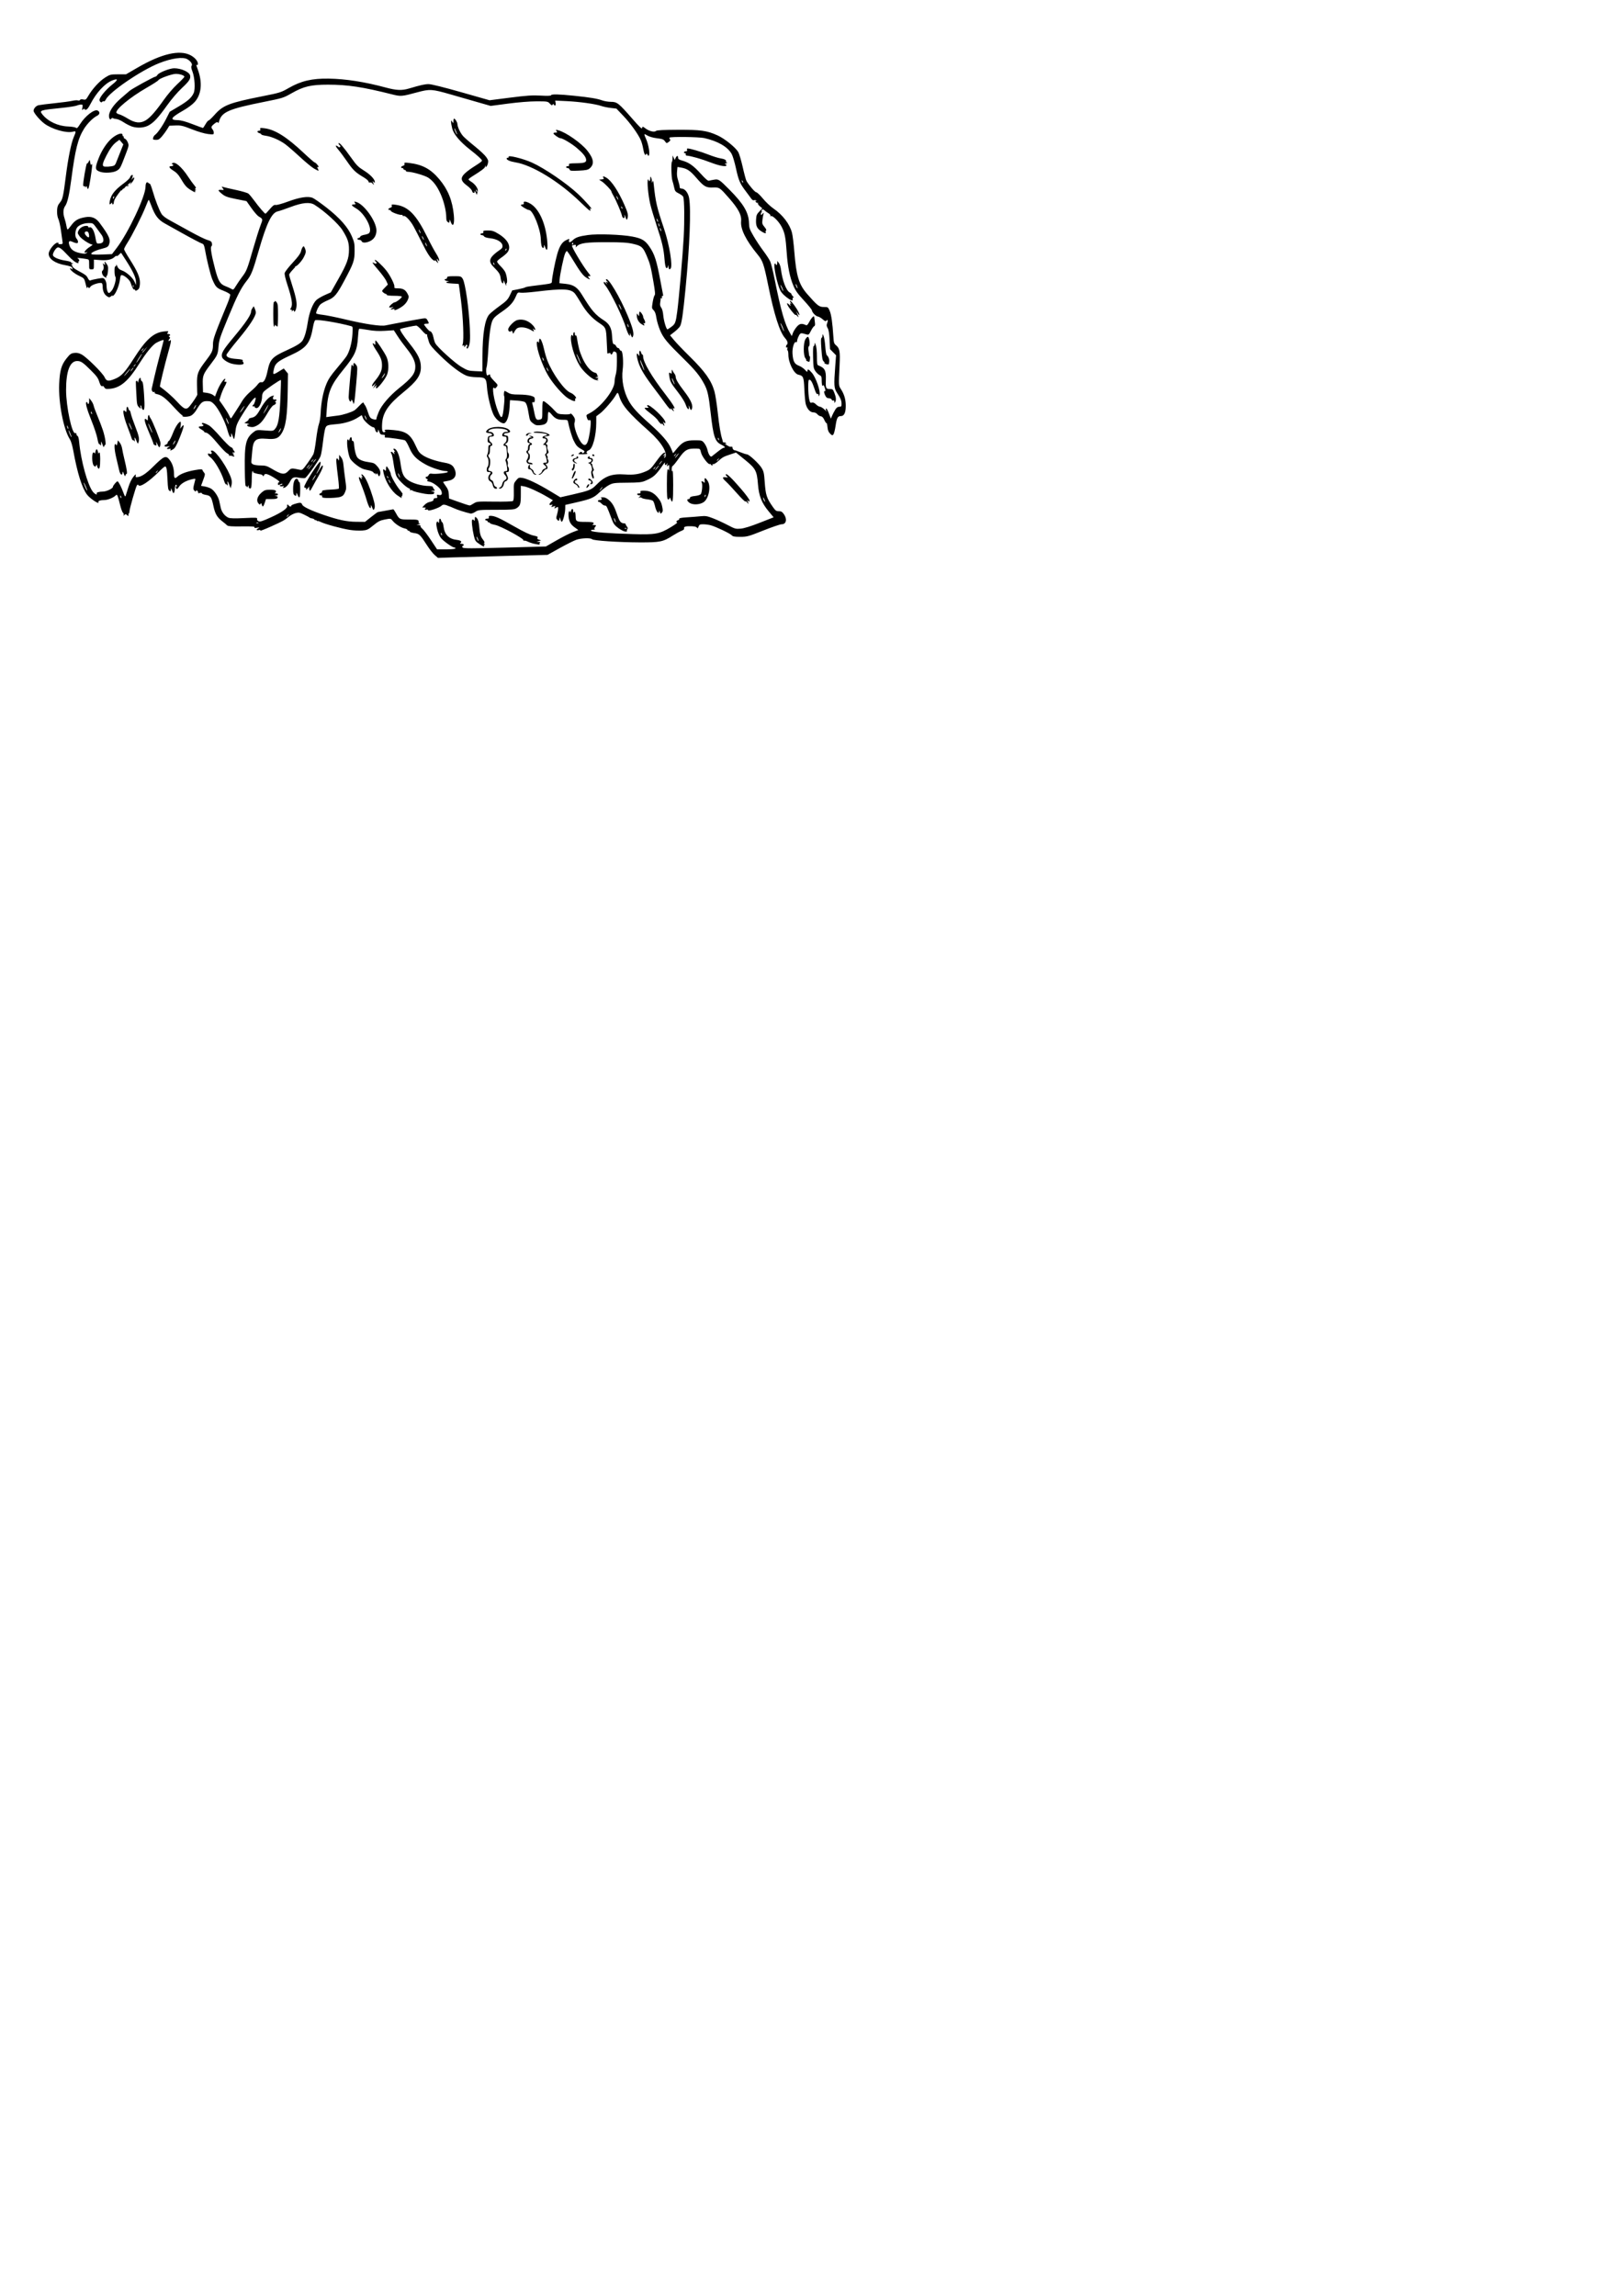 <?xml version="1.0" encoding="UTF-8" standalone="no"?>
<!-- Created with Inkscape (http://www.inkscape.org/) -->

<svg
   width="210mm"
   height="297mm"
   viewBox="0 0 210 297"
   version="1.1"
   id="svg5"
   inkscape:version="1.1.1 (3bf5ae0d25, 2021-09-20)"
   sodipodi:docname="calf fitter  icon.svg"
   xmlns:inkscape="http://www.inkscape.org/namespaces/inkscape"
   xmlns:sodipodi="http://sodipodi.sourceforge.net/DTD/sodipodi-0.dtd"
   xmlns="http://www.w3.org/2000/svg"
   xmlns:svg="http://www.w3.org/2000/svg">
  <sodipodi:namedview
     id="namedview7"
     pagecolor="#ffffff"
     bordercolor="#666666"
     borderopacity="1.0"
     inkscape:pageshadow="2"
     inkscape:pageopacity="0.0"
     inkscape:pagecheckerboard="0"
     inkscape:document-units="mm"
     showgrid="false"
     inkscape:zoom="0.70910507"
     inkscape:cx="506.27194"
     inkscape:cy="167.11205"
     inkscape:window-width="1680"
     inkscape:window-height="956"
     inkscape:window-x="-11"
     inkscape:window-y="-11"
     inkscape:window-maximized="1"
     inkscape:current-layer="layer1" />
  <defs
     id="defs2" />
  <g
     inkscape:label="Layer 1"
     inkscape:groupmode="layer"
     id="layer1">
    <path
       style="fill:#ffffff;stroke:#000000;stroke-width:7.446;stroke-linecap:round;stroke-linejoin:round;stroke-opacity:0.955;paint-order:stroke markers fill"
       d=""
       id="path2574"
       transform="scale(0.265)" />
    <path
       style="fill:#000000;stroke-width:0.111"
       d="M 56.256,71.816 C 56.03,71.621 55.591,71.067 55.281,70.584 54.36,69.155 54.261,69.059 53.604,68.962 c -0.32,-0.047 -0.582,-0.133 -0.582,-0.192 0,-0.059 -0.069,-0.107 -0.154,-0.107 -0.085,0 -0.154,-0.052 -0.154,-0.115 0,-0.063 -0.173,-0.151 -0.385,-0.194 -0.461,-0.095 -1.206,-0.577 -1.534,-0.993 -0.234,-0.296 -0.249,-0.299 -0.982,-0.159 -0.628,0.119 -0.863,0.238 -1.502,0.759 -0.686,0.559 -0.822,0.623 -1.443,0.675 -0.377,0.032 -1.099,-0.006 -1.604,-0.085 -1.066,-0.165 -3.209,-0.748 -3.769,-1.026 -0.212,-0.105 -0.385,-0.157 -0.385,-0.114 0,0.042 -0.069,0.009 -0.154,-0.073 -0.085,-0.083 -0.155,-0.103 -0.156,-0.045 -7.76e-4,0.058 -0.038,0.039 -0.082,-0.043 -0.044,-0.081 -0.193,-0.163 -0.332,-0.181 -0.139,-0.018 -0.275,-0.062 -0.304,-0.097 -0.028,-0.035 -0.352,-0.211 -0.719,-0.389 -0.589,-0.287 -0.722,-0.31 -1.13,-0.202 -0.254,0.067 -0.647,0.275 -0.873,0.462 -0.585,0.484 -0.729,0.563 -2.321,1.28 -0.786,0.354 -1.399,0.586 -1.362,0.515 0.044,-0.084 -0.028,-0.107 -0.204,-0.067 -0.332,0.075 -0.356,-0.063 -0.041,-0.239 0.193,-0.108 0.166,-0.118 -0.17,-0.06 -0.281,0.049 -0.38,0.029 -0.33,-0.065 0.051,-0.097 -0.409,-0.127 -1.655,-0.109 -1.259,0.018 -1.766,-0.016 -1.877,-0.126 -0.084,-0.083 -0.383,-0.332 -0.666,-0.553 -0.655,-0.513 -0.905,-0.953 -1.122,-1.973 -0.246,-1.157 -0.36,-1.323 -0.979,-1.423 -0.285,-0.046 -0.518,-0.139 -0.518,-0.206 0,-0.071 -0.111,-0.09 -0.265,-0.044 -0.146,0.043 -0.243,0.035 -0.216,-0.017 0.027,-0.052 -0.012,-0.162 -0.087,-0.243 -0.107,-0.116 -0.146,-0.116 -0.182,0 -0.034,0.107 -0.094,0.095 -0.221,-0.047 -0.149,-0.167 -0.158,-0.266 -0.058,-0.701 0.064,-0.279 0.143,-0.589 0.176,-0.689 0.049,-0.151 -0.008,-0.168 -0.339,-0.097 -0.803,0.171 -1.471,0.542 -1.751,0.973 -0.201,0.31 -0.295,0.378 -0.357,0.263 -0.117,-0.216 -0.109,-0.368 0.014,-0.279 0.059,0.043 0.075,-0.008 0.037,-0.124 -0.086,-0.263 -0.237,0.003 -0.241,0.426 -0.002,0.166 -0.046,0.382 -0.099,0.48 -0.076,0.142 -0.128,0.092 -0.251,-0.241 -0.128,-0.346 -0.156,-0.371 -0.159,-0.144 -0.003,0.23 -0.035,0.256 -0.194,0.156 -0.16,-0.101 -0.199,-0.322 -0.249,-1.422 -0.063,-1.379 -0.127,-1.726 -0.317,-1.722 -0.065,0.001 -0.418,0.302 -0.785,0.669 -1.347,1.344 -2.49,2.084 -2.674,1.733 -0.041,-0.078 -0.109,-0.062 -0.185,0.046 -0.151,0.214 -0.971,3.088 -0.961,3.368 0.004,0.115 -0.037,0.241 -0.09,0.28 -0.054,0.039 -0.071,0.122 -0.039,0.183 0.084,0.16 -0.094,0.139 -0.236,-0.027 -0.09,-0.106 -0.162,-0.098 -0.297,0.03 -0.132,0.126 -0.157,0.129 -0.097,0.011 0.05,-0.097 0.017,-0.215 -0.083,-0.302 -0.09,-0.079 -0.259,-0.544 -0.374,-1.035 -0.115,-0.491 -0.258,-0.998 -0.316,-1.126 -0.093,-0.205 -0.127,-0.212 -0.278,-0.061 -0.273,0.274 -1.015,0.571 -1.432,0.573 -0.513,0.002 -0.857,0.12 -0.78,0.266 0.213,0.404 -1.1,-0.463 -1.48,-0.977 -0.648,-0.878 -1.241,-2.778 -1.765,-5.662 -0.13,-0.713 -0.293,-1.254 -0.454,-1.503 -0.813,-1.259 -1.479,-4.726 -1.372,-7.145 0.076,-1.726 0.284,-2.456 0.932,-3.274 0.462,-0.584 0.591,-0.678 1.003,-0.732 0.345,-0.046 0.603,0.005 0.956,0.189 0.643,0.334 2.733,2.403 2.987,2.957 0.239,0.522 0.483,0.559 1.34,0.205 0.835,-0.345 1.299,-0.845 2.429,-2.622 1.576,-2.478 2.565,-3.366 3.902,-3.508 0.595,-0.063 0.636,-0.052 0.507,0.131 -0.124,0.176 -0.114,0.2 0.077,0.2 0.12,0 0.218,0.054 0.218,0.121 0,0.066 -0.058,0.121 -0.128,0.122 -0.086,0.001 -0.077,0.04 0.025,0.116 0.122,0.091 0.127,0.144 0.026,0.264 -0.181,0.213 -0.159,0.403 0.027,0.222 0.25,-0.244 0.195,0.171 -0.208,1.575 -0.406,1.414 -1.114,4.34 -1.06,4.379 0.797,0.575 1.641,1.319 2.26,1.994 0.9,0.982 1.167,1.067 1.609,0.515 0.455,-0.57 0.995,-1.396 0.97,-1.486 -0.013,-0.046 -0.031,-0.626 -0.04,-1.289 -0.02,-1.422 0.075,-1.673 1.197,-3.155 0.788,-1.04 0.869,-1.235 0.869,-2.084 0,-0.626 0.249,-1.321 1.874,-5.239 0.226,-0.545 0.385,-1.068 0.354,-1.163 -0.031,-0.095 -0.429,-0.319 -0.884,-0.497 -0.873,-0.341 -1.001,-0.473 -1.432,-1.475 -0.227,-0.526 -0.737,-2.596 -0.941,-3.814 -0.078,-0.464 -0.175,-0.723 -0.288,-0.765 -0.328,-0.122 -1.404,-0.686 -2.785,-1.459 -0.765,-0.428 -1.725,-0.965 -2.133,-1.191 -0.852,-0.474 -1.269,-1.02 -1.735,-2.276 -0.16,-0.431 -0.315,-0.782 -0.345,-0.78 -0.03,0.002 -0.216,0.421 -0.414,0.931 -0.429,1.105 -1.731,3.681 -2.339,4.625 -0.239,0.371 -0.434,0.746 -0.434,0.834 0,0.088 0.33,0.675 0.733,1.304 0.983,1.537 1.321,2.311 1.321,3.027 0,0.312 -0.058,0.652 -0.128,0.755 -0.158,0.23 -0.488,0.377 -0.488,0.217 0,-0.064 -0.054,-0.103 -0.119,-0.087 -0.117,0.03 -0.274,-0.261 -0.484,-0.9 -0.112,-0.34 -0.739,-0.894 -1.088,-0.961 -0.168,-0.032 -0.213,0.053 -0.271,0.511 -0.094,0.749 -0.463,1.719 -0.784,2.062 -0.146,0.156 -0.229,0.21 -0.184,0.12 0.056,-0.114 0.004,-0.104 -0.175,0.034 -0.238,0.183 -0.278,0.182 -0.576,-0.018 -0.335,-0.225 -0.529,-0.682 -0.529,-1.251 0,-0.185 -0.046,-0.37 -0.102,-0.411 -0.208,-0.151 -1.281,0.173 -1.472,0.444 -0.144,0.205 -0.206,0.229 -0.27,0.108 -0.068,-0.129 -0.093,-0.128 -0.135,0.006 -0.058,0.183 -0.056,0.186 -0.283,-0.703 -0.117,-0.458 -0.183,-0.531 -0.705,-0.773 -0.633,-0.293 -1.244,-0.772 -1.244,-0.974 0,-0.083 0.056,-0.075 0.154,0.021 0.16,0.156 0.206,0.038 0.075,-0.194 -0.042,-0.073 -0.424,-0.193 -0.85,-0.267 -1.309,-0.226 -2.153,-0.805 -2.153,-1.478 0,-0.458 0.777,-1.44 1.138,-1.437 0.16,0.001 0.203,0.036 0.122,0.097 -0.076,0.056 0.015,0.095 0.224,0.095 0.319,0 0.347,-0.028 0.308,-0.308 -0.024,-0.169 -0.115,-0.823 -0.203,-1.452 -0.088,-0.629 -0.241,-1.308 -0.34,-1.508 -0.185,-0.372 -0.22,-1.247 -0.067,-1.672 0.044,-0.123 0.186,-0.347 0.315,-0.499 0.303,-0.356 0.407,-0.835 0.716,-3.288 0.301,-2.39 0.693,-4.334 1.033,-5.124 0.325,-0.754 0.315,-0.811 -0.123,-0.695 -0.829,0.22 -2.724,-0.326 -3.696,-1.064 -0.603,-0.458 -1.379,-1.385 -1.379,-1.647 0,-0.285 0.317,-0.641 0.638,-0.716 0.186,-0.044 1.123,-0.161 2.083,-0.261 0.96,-0.1 1.988,-0.238 2.284,-0.307 0.296,-0.069 0.627,-0.092 0.736,-0.052 0.109,0.04 0.23,0.012 0.269,-0.063 0.044,-0.084 0.204,-0.107 0.412,-0.061 0.317,0.07 0.364,0.036 0.672,-0.49 0.528,-0.901 1.429,-1.881 2.149,-2.338 0.633,-0.401 0.717,-0.422 1.693,-0.425 l 1.027,-0.003 1.489,-0.865 c 3.085,-1.792 5.431,-2.342 6.85,-1.605 0.541,0.281 0.955,0.753 0.955,1.089 0,0.14 -0.046,0.22 -0.103,0.179 -0.143,-0.104 -0.132,-0.039 0.103,0.605 0.609,1.669 0.464,3.187 -0.396,4.16 -0.295,0.334 -0.874,0.768 -1.505,1.127 -1.594,0.908 -1.778,1.216 -0.743,1.239 0.449,0.01 1.029,0.164 1.934,0.513 0.711,0.274 1.323,0.498 1.359,0.498 0.037,0 0.189,-0.217 0.338,-0.483 0.15,-0.265 0.328,-0.483 0.397,-0.483 0.069,0 0.421,-0.334 0.782,-0.741 1.099,-1.238 1.885,-1.543 6.195,-2.397 2.25,-0.446 2.4,-0.493 3.389,-1.061 1.606,-0.921 3.019,-1.253 5.194,-1.217 2.201,0.036 4.633,0.417 7.394,1.16 1.362,0.366 2.058,0.394 2.985,0.118 1.516,-0.45 2.037,-0.566 2.547,-0.566 0.325,0 1.99,0.414 4.204,1.044 l 3.666,1.044 2.649,-0.339 c 2.151,-0.275 2.899,-0.325 3.979,-0.264 0.832,0.047 1.33,0.031 1.33,-0.042 0,-0.165 1.008,-0.144 2.978,0.061 2.092,0.217 2.982,0.364 3.646,0.602 0.282,0.101 0.795,0.184 1.14,0.185 0.781,0.002 0.994,0.171 2.737,2.17 0.99,1.136 1.265,1.393 1.291,1.209 0.031,-0.222 0.054,-0.218 0.454,0.078 0.478,0.354 1.138,0.502 1.344,0.302 0.093,-0.091 1.004,-0.137 2.799,-0.144 2.987,-0.01 3.775,0.101 5.163,0.73 0.904,0.41 2.293,1.526 2.668,2.143 0.121,0.199 0.382,1.079 0.581,1.954 0.198,0.875 0.418,1.687 0.489,1.804 0.366,0.606 1.106,1.456 1.268,1.456 0.101,0 0.487,0.367 0.857,0.815 0.37,0.448 0.985,1.027 1.366,1.287 1.186,0.808 2.105,2.012 2.394,3.136 0.087,0.337 0.225,1.455 0.306,2.484 0.246,3.096 0.588,4.213 1.672,5.449 1.315,1.5 1.53,1.668 2.141,1.668 0.534,0 0.548,0.009 0.76,0.497 0.21,0.484 0.362,1.554 0.475,3.335 0.049,0.782 0.085,0.901 0.338,1.113 0.481,0.403 0.552,0.789 0.467,2.568 -0.129,2.716 -0.133,2.637 0.167,3.103 0.431,0.669 0.625,1.324 0.632,2.128 0.008,0.915 -0.204,1.37 -0.638,1.37 -0.409,0 -0.526,0.221 -0.683,1.284 -0.075,0.509 -0.202,1.002 -0.282,1.096 -0.125,0.147 -0.184,0.131 -0.427,-0.114 -0.208,-0.211 -0.295,-0.431 -0.336,-0.851 -0.03,-0.312 -0.087,-0.543 -0.128,-0.513 -0.041,0.029 -0.164,-0.148 -0.274,-0.394 -0.141,-0.315 -0.279,-0.459 -0.467,-0.485 -0.147,-0.02 -0.349,-0.142 -0.448,-0.271 -0.109,-0.142 -0.314,-0.234 -0.52,-0.234 -0.405,0 -0.807,-0.448 -0.977,-1.086 -0.062,-0.232 -0.142,-1.085 -0.178,-1.895 -0.072,-1.614 -0.128,-1.75 -0.785,-1.896 -0.576,-0.129 -1.284,-1.559 -1.284,-2.596 0,-0.261 -0.044,-0.506 -0.098,-0.545 -0.054,-0.039 -0.069,-0.16 -0.034,-0.268 0.043,-0.132 0.025,-0.168 -0.056,-0.11 -0.071,0.052 -0.12,0.014 -0.12,-0.094 0,-0.1 0.046,-0.214 0.103,-0.256 0.193,-0.14 0.103,-0.498 -0.215,-0.852 -0.697,-0.778 -1.409,-3.003 -2.195,-6.868 -0.55,-2.703 -0.701,-3.144 -1.34,-3.921 -1.534,-1.863 -2.268,-3.34 -2.158,-4.343 0.084,-0.765 -0.343,-1.59 -1.519,-2.938 -1.251,-1.434 -1.286,-1.457 -2.133,-1.423 -0.896,0.036 -1.159,-0.118 -2.146,-1.255 -0.808,-0.931 -1.182,-1.182 -1.962,-1.319 l -0.473,-0.083 -0.056,0.58 c -0.04,0.412 0.001,0.749 0.14,1.162 0.107,0.32 0.195,0.688 0.195,0.819 0,0.17 0.07,0.237 0.249,0.237 0.422,0 0.851,0.534 0.975,1.215 0.265,1.449 0.079,6.205 -0.456,11.675 -0.324,3.318 -0.5,4.531 -0.713,4.912 -0.09,0.162 -0.419,0.493 -0.731,0.736 l -0.567,0.442 0.544,0.655 c 0.299,0.36 1.191,1.291 1.982,2.068 2.009,1.974 2.819,3.117 3.223,4.543 0.114,0.403 0.304,1.625 0.423,2.714 0.189,1.735 0.381,2.875 0.588,3.489 0.034,0.1 0.066,0.235 0.072,0.302 0.006,0.066 0.087,0.106 0.181,0.087 0.093,-0.018 0.203,0.031 0.245,0.109 0.047,0.089 0.031,0.11 -0.044,0.056 -0.065,-0.047 -0.119,-0.057 -0.119,-0.022 0,0.084 0.586,0.44 0.69,0.419 0.185,-0.036 0.346,0.019 0.302,0.104 -0.026,0.05 0.018,0.16 0.097,0.246 0.079,0.086 0.143,0.13 0.143,0.098 0,-0.032 0.323,0.075 0.717,0.237 0.394,0.162 0.799,0.294 0.899,0.294 0.276,4.1e-5 1.574,1.201 1.913,1.771 0.263,0.441 0.312,0.661 0.39,1.749 0.125,1.752 0.242,2.118 1.042,3.265 0.348,0.499 0.449,0.573 0.786,0.573 0.309,0 0.441,0.077 0.658,0.385 0.453,0.642 0.308,1.304 -0.286,1.304 -0.19,0 -1.263,0.365 -2.384,0.812 -1.92,0.765 -2.093,0.812 -2.97,0.814 -0.722,0.002 -0.969,-0.042 -1.097,-0.193 -0.199,-0.234 -2.096,-1.137 -2.746,-1.307 -0.254,-0.067 -0.683,-0.122 -0.952,-0.124 -0.427,-0.003 -0.505,0.037 -0.609,0.305 -0.091,0.235 -0.138,0.268 -0.2,0.139 -0.053,-0.112 -0.294,-0.176 -0.711,-0.191 -0.744,-0.026 -1.029,0.058 -0.956,0.282 0.035,0.107 -0.082,0.214 -0.339,0.312 -0.216,0.082 -0.716,0.355 -1.111,0.606 -1.3,0.826 -1.651,0.898 -4.313,0.89 -2.719,-0.009 -5.992,-0.227 -6.148,-0.41 -0.162,-0.19 -1.396,-0.149 -2.023,0.067 -0.307,0.106 -1.274,0.59 -2.149,1.075 l -1.592,0.883 -5.237,0.133 c -2.88,0.073 -6.069,0.161 -7.086,0.196 l -1.848,0.063 z m 2.67,-0.861 c 0.035,-0.066 -0.023,-0.121 -0.128,-0.121 -0.235,0 -1.309,-0.745 -1.693,-1.175 -0.284,-0.318 -0.531,-0.977 -0.633,-1.686 -0.059,-0.414 0.106,-0.661 0.256,-0.382 0.064,0.118 0.09,0.07 0.091,-0.165 0.002,-0.386 0.163,-0.442 0.258,-0.09 0.036,0.133 0.105,0.241 0.155,0.241 0.049,0 0.12,0.239 0.157,0.53 0.135,1.06 0.69,1.621 1.718,1.737 0.516,0.059 0.71,0.222 0.473,0.398 -0.101,0.075 -0.06,0.106 0.141,0.107 0.288,0.002 0.386,0.178 0.154,0.278 -0.099,0.043 -0.101,0.09 -0.006,0.208 0.098,0.123 1.159,0.124 5.443,0.008 l 5.32,-0.145 1.386,-0.794 c 0.762,-0.437 1.707,-0.916 2.1,-1.065 l 0.713,-0.271 -0.517,-0.374 c -0.546,-0.394 -0.756,-0.863 -0.756,-1.688 0,-0.352 0.196,-0.56 0.213,-0.227 0.004,0.083 0.055,0.001 0.111,-0.182 0.116,-0.374 0.29,-0.334 0.293,0.068 0.001,0.191 0.026,0.22 0.088,0.103 0.108,-0.201 0.217,0.078 0.22,0.563 0.003,0.626 0.109,0.684 1.244,0.684 0.706,0 1.06,0.046 1.087,0.141 0.022,0.077 -0.043,0.166 -0.145,0.197 -0.102,0.031 -0.028,0.063 0.164,0.07 0.337,0.013 0.343,0.023 0.173,0.243 -0.137,0.178 -0.146,0.243 -0.042,0.292 0.074,0.035 -0.025,0.068 -0.22,0.073 -0.259,0.007 -0.324,0.045 -0.241,0.143 0.14,0.165 2.188,0.326 5.37,0.422 2.903,0.088 3.462,-0.013 4.904,-0.885 0.523,-0.316 0.904,-0.593 0.847,-0.615 -0.175,-0.069 -0.115,-0.23 0.112,-0.3 0.119,-0.036 0.187,-0.121 0.152,-0.187 -0.04,-0.076 0.325,-0.145 0.991,-0.185 0.58,-0.035 1.384,-0.097 1.786,-0.138 0.64,-0.064 0.847,-0.028 1.651,0.288 0.506,0.199 1.351,0.59 1.878,0.869 0.887,0.469 1.008,0.502 1.635,0.449 0.449,-0.038 1.283,-0.295 2.474,-0.763 l 1.797,-0.706 -0.656,-0.789 c -0.899,-1.082 -1.253,-1.986 -1.372,-3.496 -0.136,-1.733 -0.294,-2.028 -1.691,-3.16 l -1.151,-0.933 -0.749,0.247 c -0.875,0.289 -0.982,0.349 -1.598,0.902 -0.255,0.229 -0.529,0.387 -0.609,0.351 -0.08,-0.036 -0.116,-0.012 -0.082,0.054 0.035,0.066 0.017,0.119 -0.04,0.119 -0.057,0 -0.132,-0.055 -0.167,-0.123 -0.035,-0.067 -0.101,-0.096 -0.146,-0.063 -0.174,0.127 -1.015,-0.974 -1.131,-1.481 -0.112,-0.488 -0.13,-0.505 -0.548,-0.517 -1.22,-0.036 -1.534,0.136 -2.343,1.286 -0.34,0.483 -0.685,0.909 -0.766,0.945 -0.089,0.04 -0.144,0.224 -0.14,0.462 0.006,0.331 0.022,0.356 0.096,0.155 0.054,-0.148 0.091,0.562 0.096,1.833 0.007,2.079 -0.076,2.573 -0.317,1.884 -0.09,-0.257 -0.129,-0.289 -0.16,-0.135 -0.024,0.12 -0.103,0.177 -0.189,0.138 -0.12,-0.054 -0.148,-0.428 -0.148,-1.984 0,-1.709 0.074,-2.251 0.24,-1.766 0.029,0.083 0.055,-0.059 0.06,-0.316 0.007,-0.42 -0.009,-0.451 -0.161,-0.303 -0.151,0.147 -0.161,0.133 -0.098,-0.136 0.06,-0.253 0.053,-0.266 -0.043,-0.087 -0.138,0.259 -0.321,0.162 -0.24,-0.127 0.032,-0.114 -0.074,-0.017 -0.235,0.215 -0.959,1.385 -1.219,1.621 -2.288,2.085 -0.493,0.214 -0.828,0.25 -2.371,0.262 -1.663,0.012 -1.838,0.034 -2.351,0.303 -0.305,0.16 -0.85,0.575 -1.212,0.924 -0.757,0.728 -1.096,0.877 -3.035,1.323 l -1.412,0.325 -0.008,0.496 c -0.01,0.598 -0.311,1.711 -0.454,1.679 -0.056,-0.013 -0.129,-0.148 -0.162,-0.302 l -0.059,-0.279 -0.075,0.265 c -0.069,0.246 -0.089,0.251 -0.265,0.073 -0.175,-0.176 -0.178,-0.232 -0.046,-0.672 0.079,-0.264 0.144,-0.611 0.144,-0.771 0,-0.25 -0.028,-0.273 -0.199,-0.166 -0.278,0.175 -0.362,0.155 -0.216,-0.051 0.106,-0.15 0.078,-0.16 -0.202,-0.066 -0.294,0.099 -0.312,0.09 -0.188,-0.087 0.121,-0.173 0.109,-0.188 -0.094,-0.126 -0.295,0.089 -0.297,-0.108 -0.004,-0.386 l 0.227,-0.216 -0.722,-0.427 c -1.073,-0.635 -2.459,-1.268 -2.974,-1.358 l -0.455,-0.08 v 1.107 c 0,1.247 -0.071,1.481 -0.542,1.784 -0.288,0.185 -0.629,0.212 -2.641,0.213 -2.199,2.37e-4 -2.33,0.013 -2.713,0.269 -0.221,0.148 -0.498,0.245 -0.616,0.217 -0.781,-0.188 -1.629,-0.46 -2.114,-0.677 -0.311,-0.139 -0.588,-0.255 -0.616,-0.257 -0.028,-0.002 -0.158,-0.051 -0.289,-0.11 -0.3,-0.134 -0.566,-0.136 -0.692,-0.004 -0.303,0.318 -1.792,0.81 -1.792,0.591 0,-0.065 -0.092,-0.09 -0.205,-0.055 -0.223,0.068 -0.287,-0.097 -0.077,-0.196 0.071,-0.033 -0.005,-0.065 -0.169,-0.07 l -0.297,-0.009 0.276,-0.301 c 0.152,-0.165 0.401,-0.333 0.554,-0.373 0.559,-0.146 0.637,-0.19 0.637,-0.36 0,-0.105 0.103,-0.173 0.264,-0.173 0.216,0 0.252,-0.043 0.199,-0.24 -0.057,-0.211 -0.029,-0.231 0.235,-0.169 0.359,0.084 0.474,-0.138 0.293,-0.569 -0.17,-0.404 -1.039,-1.06 -1.525,-1.151 -0.265,-0.05 -0.36,-0.11 -0.272,-0.173 0.104,-0.075 0.094,-0.115 -0.043,-0.177 -0.216,-0.097 -0.234,-0.295 -0.026,-0.295 0.083,0 0.196,-0.1 0.251,-0.221 0.074,-0.163 0.184,-0.207 0.417,-0.167 0.458,0.079 2.057,-0.097 2.057,-0.226 0,-0.06 -0.094,-0.11 -0.21,-0.11 -0.566,0 -1.884,-0.424 -2.662,-0.857 -1.196,-0.666 -1.682,-1.164 -2.111,-2.166 -0.195,-0.455 -0.442,-0.883 -0.548,-0.95 -0.155,-0.098 -2.032,-0.37 -2.552,-0.37 -0.069,-5.9e-5 -0.099,-0.081 -0.066,-0.181 0.045,-0.137 -0.019,-0.181 -0.26,-0.181 -0.261,0 -0.345,-0.071 -0.465,-0.392 -0.122,-0.329 -0.147,-0.349 -0.154,-0.124 -0.011,0.354 -0.295,0.234 -0.38,-0.16 -0.034,-0.159 -0.128,-0.288 -0.209,-0.288 -0.299,0 -1.232,-0.814 -1.365,-1.192 -0.073,-0.207 -0.144,-0.377 -0.159,-0.377 -0.014,0 -0.237,0.139 -0.495,0.308 -0.641,0.421 -1.69,0.757 -2.627,0.84 -1.368,0.122 -1.449,0.152 -1.599,0.578 -0.074,0.212 -0.207,1.011 -0.296,1.777 -0.089,0.765 -0.225,1.571 -0.304,1.791 -0.177,0.495 -1.776,2.758 -2.007,2.841 -0.093,0.033 -0.447,0.015 -0.786,-0.042 -0.717,-0.119 -0.876,-0.048 -1.18,0.531 -0.247,0.469 -0.579,0.787 -0.819,0.784 -0.139,-0.002 -0.139,-0.017 -0.003,-0.13 0.12,-0.1 0.091,-0.116 -0.131,-0.075 -0.157,0.029 -0.31,0.007 -0.34,-0.051 -0.03,-0.057 0.014,-0.104 0.099,-0.104 0.085,0 0.183,-0.054 0.217,-0.12 0.042,-0.08 -0.027,-0.08 -0.206,0 -0.348,0.155 -0.359,0.154 -0.359,-0.061 0,-0.1 0.049,-0.181 0.109,-0.181 0.237,0 -0.056,-0.268 -0.73,-0.666 -0.776,-0.459 -1.098,-0.521 -1.193,-0.228 -0.046,0.141 -0.083,0.152 -0.14,0.044 -0.042,-0.081 -0.163,-0.158 -0.268,-0.171 -0.564,-0.072 -1.053,-0.228 -1.005,-0.321 0.031,-0.058 0.007,-0.106 -0.053,-0.106 -0.068,0 -0.109,0.376 -0.11,0.995 -7.77e-4,0.547 -0.042,1.07 -0.091,1.161 -0.11,0.204 -0.315,0.075 -0.325,-0.204 -0.006,-0.166 -0.024,-0.159 -0.095,0.037 -0.049,0.133 -0.091,0.173 -0.095,0.09 -0.004,-0.083 -0.065,-0.137 -0.136,-0.121 -0.098,0.023 -0.136,-0.496 -0.159,-2.202 -0.045,-3.266 0.13,-4.018 1.118,-4.786 0.391,-0.304 0.434,-0.311 1.479,-0.229 1.05,0.083 1.082,0.077 1.327,-0.21 0.412,-0.484 0.569,-1.39 0.682,-3.929 0.057,-1.287 0.086,-2.36 0.065,-2.385 -0.069,-0.081 -2.068,1.29 -2.252,1.545 -0.099,0.137 -0.18,0.365 -0.18,0.507 -0.002,0.856 -0.423,1.689 -0.794,1.571 -0.126,-0.04 -0.205,-0.121 -0.174,-0.179 0.031,-0.058 -0.016,-0.073 -0.104,-0.034 -0.088,0.04 -0.159,0.012 -0.159,-0.062 0,-0.073 0.043,-0.134 0.095,-0.134 0.105,0 0.365,-0.827 0.288,-0.918 -0.103,-0.121 -0.717,0.62 -1.398,1.684 -0.931,1.455 -1.105,1.828 -1.188,2.551 -0.038,0.332 -0.098,0.739 -0.132,0.905 -0.059,0.289 -0.07,0.281 -0.247,-0.181 -0.17,-0.443 -0.185,-0.456 -0.187,-0.155 -0.005,0.579 -0.25,0.255 -0.493,-0.648 -0.286,-1.067 -1.158,-2.759 -1.704,-3.308 -0.352,-0.354 -0.486,-0.413 -0.94,-0.413 -0.584,0 -0.773,0.161 -1.391,1.185 -0.176,0.292 -0.473,0.599 -0.674,0.698 -0.368,0.181 -1.197,0.198 -1.105,0.023 0.028,-0.054 0.003,-0.097 -0.057,-0.097 -0.059,0 -0.536,-0.466 -1.059,-1.036 -1.048,-1.143 -1.576,-1.55 -2.16,-1.671 -0.249,-0.051 -0.362,-0.128 -0.317,-0.215 0.046,-0.087 0.013,-0.109 -0.091,-0.062 -0.163,0.073 -0.343,-0.212 -0.287,-0.454 0.015,-0.066 0.163,-0.718 0.327,-1.448 0.165,-0.73 0.506,-2.094 0.758,-3.032 0.253,-0.938 0.459,-1.735 0.459,-1.771 0,-0.091 -0.516,0.092 -0.959,0.339 -0.491,0.274 -1.328,1.305 -2.253,2.776 -1.352,2.149 -2.374,3.027 -3.689,3.167 -0.536,0.057 -0.646,0.034 -0.769,-0.163 -0.079,-0.126 -0.164,-0.216 -0.19,-0.199 -0.184,0.118 -0.331,-0.048 -0.481,-0.547 -0.142,-0.471 -0.338,-0.74 -1.065,-1.463 -1.046,-1.041 -1.302,-1.215 -1.789,-1.216 -0.936,-0.002 -1.435,1.301 -1.435,3.745 0,2.159 0.771,5.771 1.191,5.582 0.084,-0.038 0.144,0.01 0.144,0.116 0,0.1 0.066,0.211 0.146,0.247 0.091,0.041 0.17,0.328 0.21,0.767 0.222,2.432 1.096,5.604 1.78,6.461 0.242,0.303 0.623,0.478 0.49,0.225 -0.072,-0.137 0.289,-0.25 0.814,-0.256 0.464,-0.005 1.284,-0.396 1.284,-0.613 0,-0.15 0.472,-0.714 0.596,-0.713 0.115,0.001 0.495,0.73 0.749,1.435 0.19,0.529 0.249,0.609 0.31,0.422 0.042,-0.126 0.199,-0.626 0.35,-1.109 0.168,-0.539 0.416,-1.052 0.639,-1.327 0.291,-0.357 0.354,-0.395 0.31,-0.187 -0.05,0.237 -0.022,0.256 0.316,0.207 0.466,-0.068 1.062,-0.476 1.888,-1.291 1.499,-1.481 1.702,-1.56 2.22,-0.868 0.342,0.457 0.528,1.083 0.529,1.775 7.38e-4,0.56 0.111,0.642 0.446,0.332 0.378,-0.35 1.21,-0.659 2.269,-0.844 0.712,-0.124 0.927,-0.128 0.959,-0.015 0.023,0.08 0.115,0.232 0.205,0.337 0.172,0.202 0.168,0.23 -0.22,1.274 l -0.165,0.445 0.487,0.083 c 0.268,0.046 0.633,0.171 0.812,0.279 0.42,0.252 0.931,1.013 1.053,1.569 0.053,0.24 0.145,0.656 0.204,0.924 0.12,0.544 0.518,1.054 0.984,1.263 0.216,0.097 0.825,0.112 2.044,0.052 1.526,-0.076 1.729,-0.064 1.677,0.096 -0.038,0.115 0.026,0.228 0.173,0.307 0.19,0.102 0.486,0.009 1.612,-0.501 1.414,-0.641 2.196,-1.192 2.101,-1.482 -0.061,-0.187 0.102,-0.222 0.197,-0.042 0.035,0.066 0.138,0.121 0.229,0.121 0.091,0 0.133,-0.038 0.094,-0.084 -0.077,-0.091 0.769,-0.385 1.134,-0.393 0.134,-0.003 0.249,0.088 0.287,0.227 0.072,0.268 1.103,0.763 2.784,1.338 1.913,0.655 2.989,0.883 4.209,0.893 l 1.136,0.009 0.799,-0.633 c 0.439,-0.348 0.829,-0.634 0.866,-0.634 0.037,-2.41e-4 0.483,-0.081 0.992,-0.179 0.508,-0.098 0.958,-0.179 1,-0.18 0.042,-0.001 0.201,0.229 0.354,0.511 0.434,0.8 0.464,0.814 1.747,0.814 1.137,0 1.222,0.029 1.173,0.392 -0.007,0.05 0.069,0.097 0.168,0.105 0.099,0.008 0.041,0.056 -0.128,0.106 l -0.308,0.092 0.288,0.014 c 0.159,0.008 0.262,0.064 0.23,0.126 -0.032,0.061 0.078,0.225 0.244,0.365 0.167,0.139 0.663,0.795 1.103,1.457 l 0.8,1.204 h 1.151 c 0.657,0 1.179,-0.052 1.215,-0.121 z m 3.074,-0.594 c -0.477,-0.322 -0.534,-0.409 -0.689,-1.054 -0.093,-0.387 -0.197,-1.016 -0.232,-1.397 -0.051,-0.567 -0.034,-0.694 0.09,-0.694 0.084,0 0.176,0.068 0.205,0.151 0.028,0.083 0.055,0.001 0.06,-0.181 0.01,-0.392 0.048,-0.406 0.303,-0.106 0.129,0.152 0.217,0.495 0.267,1.05 0.091,0.994 0.178,1.286 0.512,1.709 0.163,0.207 0.215,0.352 0.144,0.404 -0.075,0.054 -0.065,0.102 0.029,0.146 0.11,0.051 0.111,0.067 0.006,0.075 -0.074,0.005 -0.106,0.064 -0.071,0.13 0.107,0.204 -0.079,0.134 -0.623,-0.232 z m -0.166,-0.673 c -0.064,-0.166 -0.137,-0.279 -0.16,-0.252 -0.048,0.056 0.16,0.554 0.232,0.554 0.025,0 -0.007,-0.136 -0.072,-0.302 z m 7.31,0.664 c -0.254,-0.051 -0.64,-0.18 -0.858,-0.287 -0.218,-0.107 -0.444,-0.159 -0.504,-0.116 -0.059,0.043 -0.079,0.023 -0.044,-0.044 0.106,-0.201 -2.931,-1.851 -3.687,-2.003 -0.362,-0.073 -0.658,-0.176 -0.658,-0.229 0,-0.053 -0.069,-0.096 -0.154,-0.096 -0.085,0 -0.154,-0.054 -0.154,-0.121 0,-0.066 -0.069,-0.121 -0.154,-0.121 -0.085,0 -0.154,-0.054 -0.154,-0.121 0,-0.066 0.12,-0.121 0.268,-0.121 0.196,0 0.252,-0.049 0.209,-0.181 -0.044,-0.134 0.014,-0.181 0.22,-0.18 0.534,0.001 1.112,0.258 3,1.334 1.311,0.747 2.1,1.123 2.545,1.214 0.503,0.103 0.621,0.166 0.536,0.285 -0.082,0.116 -0.039,0.176 0.177,0.247 l 0.285,0.094 -0.308,0.087 -0.308,0.087 0.308,0.024 c 0.169,0.013 0.25,0.051 0.179,0.085 -0.071,0.034 -0.103,0.111 -0.071,0.171 0.065,0.123 -0.009,0.122 -0.673,-0.01 z m 10.86,-2.039 c -0.459,-0.337 -0.621,-0.545 -0.805,-1.031 -0.692,-1.83 -0.715,-1.876 -0.922,-1.876 -0.114,0 -0.306,-0.109 -0.427,-0.241 -0.121,-0.133 -0.281,-0.241 -0.355,-0.241 -0.074,0 -0.135,-0.054 -0.135,-0.121 0,-0.066 0.116,-0.121 0.257,-0.121 0.269,0 0.349,-0.177 0.128,-0.282 -0.071,-0.033 0.038,-0.065 0.241,-0.07 0.254,-0.007 0.498,0.1 0.781,0.341 0.481,0.41 0.73,0.851 1.111,1.975 0.279,0.82 0.469,1.052 0.863,1.052 0.117,0 0.212,0.05 0.212,0.112 0,0.062 0.074,0.199 0.164,0.305 0.122,0.143 0.135,0.234 0.052,0.351 -0.062,0.087 -0.08,0.196 -0.041,0.242 0.039,0.046 -0.069,0.071 -0.24,0.055 -0.171,-0.015 -0.569,-0.218 -0.885,-0.45 z m 1.078,0.028 c -0.071,-0.033 -0.186,-0.033 -0.257,0 -0.071,0.033 -0.013,0.061 0.128,0.061 0.141,0 0.199,-0.027 0.128,-0.061 z m -1.482,-1.067 c -0.064,-0.166 -0.137,-0.279 -0.16,-0.252 -0.048,0.056 0.16,0.554 0.232,0.554 0.025,0 -0.007,-0.136 -0.072,-0.302 z m 5.776,-1.046 c -0.073,-0.215 -0.097,-0.231 -0.102,-0.065 -0.013,0.436 -0.372,-0.005 -0.506,-0.621 -0.073,-0.333 -0.196,-0.668 -0.274,-0.744 -0.078,-0.076 -0.41,-0.167 -0.737,-0.202 -0.327,-0.035 -0.651,-0.117 -0.721,-0.183 -0.07,-0.066 -0.209,-0.086 -0.308,-0.045 -0.153,0.063 -0.15,0.046 0.018,-0.107 0.196,-0.178 0.195,-0.181 -0.02,-0.181 -0.12,0 -0.248,-0.054 -0.282,-0.121 -0.036,-0.069 0.054,-0.121 0.21,-0.121 0.201,0 0.258,-0.048 0.215,-0.181 -0.047,-0.145 0.036,-0.181 0.414,-0.181 0.76,0 1.274,0.243 1.791,0.848 0.359,0.42 0.503,0.703 0.6,1.177 0.111,0.543 0.106,0.649 -0.037,0.817 -0.15,0.177 -0.172,0.169 -0.26,-0.088 z m -37.223,-0.584 c -0.123,-0.334 -0.156,-0.365 -0.159,-0.152 -0.008,0.542 -0.285,0.13 -0.565,-0.839 -0.156,-0.54 -0.458,-1.402 -0.672,-1.917 -0.397,-0.955 -0.423,-1.23 -0.081,-0.866 0.182,0.193 0.188,0.192 0.119,-0.02 -0.056,-0.173 -0.04,-0.201 0.073,-0.121 0.125,0.089 0.126,0.074 0.003,-0.104 -0.246,-0.357 -0.046,-0.355 0.239,0.002 0.31,0.39 0.734,1.396 1.124,2.669 0.287,0.937 0.326,1.301 0.171,1.589 -0.076,0.142 -0.128,0.092 -0.251,-0.241 z M 33.865,65.27 c -0.054,-0.201 -0.089,-0.221 -0.158,-0.09 -0.072,0.136 -0.124,0.122 -0.283,-0.075 -0.291,-0.359 -0.124,-0.912 0.415,-1.377 0.379,-0.328 0.511,-0.372 1.118,-0.372 0.503,0 0.703,0.047 0.744,0.173 0.033,0.101 -0.016,0.196 -0.117,0.227 -0.1,0.031 -0.054,0.06 0.108,0.068 0.34,0.017 0.375,0.217 0.051,0.291 l -0.231,0.052 0.228,0.016 c 0.158,0.011 0.21,0.072 0.169,0.197 -0.045,0.137 -0.233,0.181 -0.775,0.181 h -0.716 l -0.161,0.483 c -0.181,0.542 -0.289,0.604 -0.391,0.225 z m 55.329,-0.239 c -0.328,-0.246 -0.362,-0.469 -0.071,-0.469 0.081,0 0.148,-0.074 0.148,-0.164 0,-0.113 0.195,-0.185 0.63,-0.231 0.346,-0.037 0.689,-0.139 0.763,-0.228 0.174,-0.21 0.267,-1.319 0.128,-1.516 -0.141,-0.199 0.134,-0.212 0.302,-0.014 0.088,0.104 0.108,0.045 0.077,-0.235 -0.048,-0.443 0.104,-0.417 0.411,0.072 0.436,0.693 0.123,2.269 -0.54,2.717 -0.51,0.345 -1.435,0.379 -1.848,0.069 z m 2.111,-1.015 c -0.032,-0.037 -0.089,0.03 -0.128,0.149 -0.056,0.172 -0.044,0.186 0.058,0.068 0.07,-0.082 0.102,-0.179 0.07,-0.216 z m 5.361,0.97 c -0.07,-0.099 -0.17,-0.148 -0.223,-0.11 -0.053,0.038 -0.544,-0.441 -1.092,-1.065 -0.548,-0.624 -1.193,-1.312 -1.433,-1.529 -0.491,-0.443 -0.493,-0.605 -0.007,-0.538 0.308,0.042 0.317,0.033 0.131,-0.126 -0.11,-0.094 -0.166,-0.211 -0.126,-0.258 0.113,-0.133 0.737,0.465 1.954,1.872 0.616,0.712 1.104,1.375 1.104,1.5 0,0.195 -0.022,0.202 -0.171,0.058 -0.155,-0.15 -0.159,-0.14 -0.048,0.106 0.141,0.311 0.098,0.356 -0.089,0.092 z M 38.516,64.05 c -0.147,-0.346 -0.167,-0.36 -0.173,-0.117 -0.006,0.238 -0.035,0.258 -0.212,0.147 -0.169,-0.107 -0.205,-0.253 -0.205,-0.835 0,-0.768 0.16,-1.257 0.429,-1.31 0.098,-0.019 0.2,0.071 0.237,0.211 0.036,0.134 0.109,0.244 0.162,0.244 0.116,0 0.126,1.688 0.011,1.901 -0.057,0.106 -0.132,0.033 -0.249,-0.241 z m 3.234,0.311 c -0.071,-0.034 -0.103,-0.111 -0.071,-0.171 0.032,-0.061 -0.037,-0.11 -0.153,-0.11 -0.271,0 -0.274,-0.202 -0.005,-0.302 0.114,-0.042 0.181,-0.126 0.15,-0.186 -0.078,-0.149 0.265,-0.221 1.253,-0.262 0.461,-0.019 0.872,-0.074 0.913,-0.122 0.041,-0.048 -2.02e-4,-0.672 -0.091,-1.387 -0.245,-1.938 -0.28,-2.428 -0.176,-2.504 0.052,-0.037 0.141,0.028 0.2,0.146 0.087,0.176 0.106,0.14 0.109,-0.207 l 0.003,-0.421 0.248,0.314 c 0.178,0.226 0.266,0.512 0.313,1.024 0.036,0.391 0.139,1.234 0.228,1.874 0.156,1.111 0.155,1.184 -0.03,1.627 -0.151,0.362 -0.284,0.495 -0.604,0.607 -0.406,0.141 -2.036,0.199 -2.286,0.081 z m 9.679,-0.269 c -0.745,-0.503 -1.54,-1.768 -1.785,-2.841 -0.123,-0.539 -0.087,-0.652 0.14,-0.431 0.133,0.13 0.157,0.106 0.157,-0.164 0,-0.174 0.035,-0.316 0.077,-0.316 0.108,0.001 0.539,0.765 0.539,0.956 0,0.278 0.689,1.498 1.181,2.089 0.262,0.315 0.424,0.573 0.36,0.573 -0.064,0 -0.087,0.054 -0.052,0.121 0.035,0.066 0.012,0.121 -0.051,0.121 -0.063,0 -0.086,0.054 -0.051,0.121 0.091,0.172 0.058,0.158 -0.513,-0.228 z m -0.976,-1.822 c -0.06,-0.133 -0.133,-0.241 -0.161,-0.241 -0.028,0 -0.002,0.109 0.059,0.241 0.06,0.133 0.133,0.241 0.161,0.241 0.028,0 0.002,-0.109 -0.059,-0.241 z m -0.295,-0.635 c -0.101,-0.118 -0.113,-0.104 -0.057,0.068 0.039,0.119 0.096,0.186 0.128,0.149 0.032,-0.037 6.6e-5,-0.134 -0.07,-0.216 z m 4.814,2.246 c -0.861,-0.152 -1.505,-0.322 -1.613,-0.426 -0.068,-0.066 -0.179,-0.079 -0.247,-0.03 -0.075,0.054 -0.096,0.038 -0.054,-0.041 0.038,-0.072 -0.023,-0.165 -0.135,-0.206 -0.43,-0.16 -1.441,-1.154 -1.639,-1.611 -0.112,-0.258 -0.272,-0.969 -0.356,-1.579 -0.084,-0.611 -0.208,-1.189 -0.276,-1.286 -0.193,-0.272 -0.019,-0.357 0.217,-0.106 0.205,0.218 0.209,0.218 0.137,-4.56e-4 -0.056,-0.172 -0.04,-0.201 0.073,-0.123 0.08,0.055 0.058,-0.017 -0.05,-0.161 -0.162,-0.216 -0.168,-0.262 -0.038,-0.262 0.342,0 0.68,0.773 0.836,1.908 0.169,1.235 0.342,1.659 0.842,2.061 0.602,0.485 1.849,0.853 2.895,0.855 0.24,4.56e-4 0.436,0.051 0.436,0.113 0,0.062 0.073,0.197 0.161,0.302 0.147,0.172 0.135,0.191 -0.128,0.204 l -0.29,0.014 0.308,0.092 c 0.169,0.051 0.248,0.099 0.174,0.106 -0.074,0.008 -0.106,0.069 -0.071,0.135 0.062,0.118 -0.616,0.142 -1.181,0.042 z m -3.305,-2.395 c -0.064,-0.166 -0.137,-0.279 -0.16,-0.252 -0.048,0.056 0.16,0.554 0.232,0.554 0.025,0 -0.007,-0.136 -0.072,-0.302 z M 40.033,63.364 c -0.037,-0.136 -0.037,-0.316 -0.001,-0.399 0.036,-0.084 -0.026,-0.03 -0.138,0.12 -0.205,0.273 -0.392,0.376 -0.274,0.151 0.035,-0.066 -0.009,-0.121 -0.097,-0.121 -0.088,0 -0.16,-0.054 -0.16,-0.119 0,-0.351 1.833,-3.24 2.065,-3.254 0.144,-0.009 -0.014,0.653 -0.262,1.091 -0.37,0.656 -0.243,0.596 0.147,-0.07 0.175,-0.299 0.358,-0.543 0.406,-0.543 0.171,0 -0.032,0.553 -0.498,1.356 -0.26,0.447 -0.619,1.088 -0.797,1.425 -0.282,0.531 -0.334,0.579 -0.392,0.364 z m 0.665,-1.577 c 0.121,-0.199 0.196,-0.362 0.168,-0.362 -0.028,0 -0.15,0.163 -0.271,0.362 -0.121,0.199 -0.196,0.362 -0.168,0.362 0.028,0 0.15,-0.163 0.271,-0.362 z m -11.027,0.935 c -0.199,-0.532 -0.299,-0.589 -0.212,-0.121 0.042,0.225 0.031,0.28 -0.035,0.171 -0.053,-0.089 -0.137,-0.143 -0.185,-0.121 -0.049,0.022 -0.159,-0.178 -0.245,-0.446 -0.395,-1.224 -1.25,-2.673 -1.821,-3.088 -0.327,-0.237 -0.374,-0.555 -0.062,-0.414 0.23,0.104 0.37,-0.045 0.229,-0.244 -0.097,-0.138 -0.077,-0.17 0.108,-0.17 0.488,0 2.094,2.363 2.473,3.639 0.096,0.324 0.103,0.549 0.025,0.844 l -0.106,0.403 z m -13.644,-1.417 c -0.125,-0.322 -0.166,-0.362 -0.172,-0.171 -0.015,0.451 -0.311,0.282 -0.421,-0.241 -0.057,-0.271 -0.218,-0.959 -0.359,-1.529 -0.259,-1.053 -0.332,-1.919 -0.161,-1.919 0.052,0 0.117,0.068 0.144,0.151 0.028,0.083 0.084,-0.026 0.124,-0.242 l 0.074,-0.393 0.239,0.303 c 0.132,0.167 0.268,0.506 0.304,0.755 0.036,0.249 0.172,0.886 0.302,1.417 0.307,1.251 0.397,1.87 0.27,1.87 -0.055,0 -0.118,0.095 -0.141,0.211 -0.03,0.156 -0.084,0.1 -0.205,-0.211 z m 32.886,0.121 c -0.099,-0.217 -0.143,-0.239 -0.215,-0.107 -0.07,0.131 -0.09,0.133 -0.092,0.009 -7.77e-4,-0.087 -0.045,-0.126 -0.098,-0.088 -0.053,0.038 -0.137,-0.015 -0.186,-0.118 -0.056,-0.118 -0.355,-0.236 -0.802,-0.318 -0.554,-0.101 -0.866,-0.247 -1.4,-0.652 -0.378,-0.287 -0.754,-0.675 -0.835,-0.861 -0.303,-0.696 -0.499,-2.449 -0.275,-2.449 0.056,0 0.106,0.068 0.111,0.151 0.004,0.083 0.055,0.001 0.111,-0.182 0.112,-0.362 0.291,-0.338 0.291,0.038 0,0.129 0.058,0.221 0.128,0.204 0.076,-0.018 0.139,0.118 0.154,0.332 0.059,0.848 0.252,1.609 0.467,1.839 0.277,0.297 0.749,0.473 1.562,0.584 0.528,0.072 0.672,0.149 1.001,0.535 0.382,0.447 0.479,0.843 0.292,1.19 -0.071,0.133 -0.116,0.11 -0.215,-0.107 z M 12.687,60.56 c -0.069,-0.081 -0.129,-0.232 -0.132,-0.335 -0.005,-0.165 -0.019,-0.164 -0.119,0.007 -0.103,0.177 -0.129,0.177 -0.302,0.003 -0.252,-0.253 -0.282,-1.705 -0.035,-1.705 0.085,0 0.16,0.068 0.166,0.151 0.007,0.083 0.042,-0.012 0.078,-0.211 0.083,-0.458 0.25,-0.455 0.334,0.007 0.036,0.195 0.07,0.287 0.077,0.204 0.007,-0.083 0.058,-0.151 0.115,-0.151 0.116,0 0.13,1.627 0.016,1.964 -0.057,0.169 -0.099,0.183 -0.198,0.066 z M 30.035,58.998 c -0.132,-0.059 -0.29,-0.071 -0.35,-0.028 -0.06,0.044 -0.079,0.023 -0.043,-0.046 0.036,-0.069 -0.069,-0.191 -0.235,-0.271 -0.165,-0.08 -0.638,-0.552 -1.051,-1.049 -0.933,-1.121 -1.453,-1.617 -1.723,-1.641 -0.115,-0.01 -0.209,-0.059 -0.209,-0.108 0,-0.049 -0.162,-0.179 -0.359,-0.29 -0.441,-0.246 -0.462,-0.414 -0.051,-0.414 0.169,0 0.308,-0.054 0.308,-0.121 0,-0.066 -0.046,-0.121 -0.103,-0.121 -0.056,0 -0.103,-0.055 -0.103,-0.123 0,-0.156 0.444,-0.034 0.944,0.259 0.208,0.123 0.855,0.77 1.438,1.439 0.582,0.669 1.186,1.272 1.341,1.34 0.155,0.068 0.282,0.169 0.282,0.224 0,0.055 0.073,0.186 0.161,0.29 0.147,0.172 0.14,0.19 -0.077,0.198 -0.225,0.008 -0.227,0.014 -0.033,0.112 0.138,0.07 0.155,0.107 0.051,0.114 -0.135,0.009 -0.135,0.024 -0.003,0.123 0.219,0.163 0.095,0.236 -0.186,0.111 z m -7.966,-0.848 c 0.05,-0.095 -0.012,-0.119 -0.199,-0.077 -0.332,0.075 -0.355,-0.061 -0.041,-0.247 0.2,-0.119 0.18,-0.127 -0.154,-0.065 -0.41,0.076 -0.547,-0.12 -0.18,-0.257 0.113,-0.042 0.205,-0.149 0.205,-0.236 0,-0.088 0.07,-0.191 0.155,-0.23 0.085,-0.039 0.319,-0.492 0.519,-1.008 0.308,-0.795 0.749,-1.46 0.978,-1.477 0.083,-0.006 0.044,0.635 -0.051,0.848 -0.042,0.095 0.015,0.051 0.127,-0.099 0.499,-0.664 0.43,-0.175 -0.191,1.351 -0.391,0.963 -0.588,1.313 -0.816,1.452 -0.359,0.218 -0.45,0.23 -0.353,0.044 z m 0.559,-0.954 c 0.156,-0.343 0.05,-0.287 -0.156,0.082 -0.097,0.174 -0.126,0.28 -0.064,0.235 0.062,-0.045 0.161,-0.187 0.22,-0.316 z m -9.371,0.308 c -0.169,-0.477 -0.172,-0.478 -0.178,-0.121 -0.005,0.246 -0.035,0.31 -0.094,0.201 -0.048,-0.089 -0.126,-0.154 -0.173,-0.146 -0.048,0.008 -0.143,-0.312 -0.213,-0.712 -0.07,-0.4 -0.409,-1.428 -0.754,-2.283 -0.631,-1.564 -0.855,-2.427 -0.632,-2.427 0.064,0 0.116,0.054 0.116,0.121 0,0.066 0.046,0.121 0.103,0.121 0.056,0 0.103,-0.171 0.103,-0.38 v -0.38 l 0.256,0.324 c 0.141,0.178 0.286,0.471 0.323,0.651 0.037,0.18 0.262,0.788 0.5,1.352 0.238,0.564 0.549,1.378 0.692,1.809 0.293,0.885 0.454,1.93 0.297,1.93 -0.056,0 -0.118,0.095 -0.138,0.211 -0.024,0.143 -0.092,0.054 -0.208,-0.271 z m -1.379,-4.107 c -0.033,-0.102 -0.083,-0.16 -0.11,-0.129 -0.027,0.032 -0.018,0.115 0.019,0.186 0.101,0.192 0.16,0.155 0.091,-0.057 z m 8.498,4.094 c -0.17,-0.37 -0.203,-0.401 -0.155,-0.147 0.053,0.283 0.034,0.315 -0.154,0.257 -0.118,-0.036 -0.215,-0.127 -0.216,-0.203 -6.21e-4,-0.075 -0.255,-0.724 -0.565,-1.442 -0.527,-1.22 -0.676,-1.77 -0.482,-1.77 0.045,0 0.138,0.065 0.205,0.145 0.096,0.113 0.123,0.059 0.123,-0.241 0,-0.212 0.046,-0.386 0.103,-0.386 0.056,0 0.103,0.05 0.103,0.112 0,0.062 0.058,0.184 0.128,0.271 0.239,0.297 1.309,2.954 1.308,3.247 -8.15e-4,0.16 -0.042,0.366 -0.092,0.459 -0.069,0.128 -0.142,0.056 -0.306,-0.302 z m -0.883,-2.099 c -0.143,-0.332 -0.283,-0.603 -0.312,-0.603 -0.028,0 0.066,0.271 0.209,0.603 0.143,0.332 0.283,0.603 0.312,0.603 0.028,0 -0.066,-0.271 -0.209,-0.603 z m -1.834,1.646 c -0.212,-0.524 -0.295,-0.565 -0.221,-0.108 0.03,0.182 0.027,0.264 -0.007,0.181 -0.033,-0.083 -0.123,-0.151 -0.199,-0.151 -0.076,0 -0.169,-0.122 -0.207,-0.271 -0.038,-0.149 -0.271,-0.795 -0.518,-1.436 -0.596,-1.544 -0.731,-2.55 -0.27,-2.008 0.096,0.113 0.123,0.059 0.123,-0.241 0,-0.43 0.156,-0.518 0.257,-0.145 0.036,0.133 0.105,0.241 0.153,0.241 0.048,0 0.119,0.176 0.156,0.392 0.038,0.216 0.296,0.972 0.573,1.68 0.495,1.265 0.566,1.62 0.413,2.077 -0.066,0.198 -0.101,0.169 -0.254,-0.211 z m -0.772,-1.967 c -0.115,-0.255 -0.21,-0.425 -0.213,-0.377 -0.007,0.139 0.336,0.941 0.381,0.889 0.022,-0.026 -0.053,-0.256 -0.168,-0.511 z m 15.315,0.115 c -0.127,-0.029 -0.231,-0.103 -0.231,-0.165 0,-0.062 0.104,-0.12 0.231,-0.129 0.127,-0.009 0.046,-0.051 -0.18,-0.093 l -0.411,-0.076 0.308,-0.198 c 0.169,-0.109 0.29,-0.244 0.267,-0.299 -0.022,-0.056 0.116,-0.132 0.308,-0.17 0.519,-0.102 0.722,-0.299 1.218,-1.181 0.525,-0.933 1.068,-1.533 1.497,-1.652 0.241,-0.067 0.279,-0.053 0.183,0.066 -0.171,0.215 -0.057,0.468 0.178,0.396 0.109,-0.034 0.199,-4.56e-4 0.199,0.074 0,0.074 -0.058,0.136 -0.128,0.137 -0.098,0.001 -0.099,0.024 -0.005,0.094 0.161,0.12 0.039,0.333 -0.253,0.44 -0.129,0.047 -0.457,0.473 -0.733,0.951 -0.599,1.036 -0.958,1.453 -1.469,1.704 -0.379,0.186 -0.536,0.202 -0.979,0.102 z m 2.37,-2.446 c 0.318,-0.633 0.114,-0.393 -0.281,0.33 -0.208,0.381 -0.272,0.545 -0.14,0.364 0.131,-0.181 0.321,-0.494 0.422,-0.694 z m -16.135,0.216 c -0.068,-0.08 -0.124,-0.213 -0.124,-0.295 0,-0.082 -0.042,-0.18 -0.093,-0.217 -0.051,-0.037 -0.066,0.055 -0.034,0.204 0.055,0.253 0.046,0.259 -0.138,0.091 -0.322,-0.295 -0.333,-0.344 -0.41,-1.862 -0.086,-1.69 -0.09,-1.558 0.05,-1.613 0.061,-0.024 0.115,0.056 0.12,0.178 0.005,0.122 0.053,0.045 0.106,-0.171 0.097,-0.395 0.296,-0.541 0.296,-0.217 0,0.096 0.072,0.222 0.16,0.28 0.123,0.081 0.185,0.48 0.27,1.738 0.112,1.664 0.055,2.189 -0.204,1.885 z m 38.729,16.122 c -0.033,-0.102 -0.083,-0.16 -0.11,-0.129 -0.027,0.032 -0.018,0.115 0.019,0.186 0.101,0.192 0.16,0.155 0.091,-0.057 z M 33.433,67.618 c -0.071,-0.033 -0.186,-0.033 -0.257,0 -0.071,0.033 -0.013,0.061 0.128,0.061 0.141,0 0.199,-0.027 0.128,-0.061 z m 3.89,-0.976 c 0.128,-0.191 0.124,-0.196 -0.039,-0.046 -0.171,0.158 -0.225,0.257 -0.141,0.257 0.021,0 0.102,-0.095 0.18,-0.211 z m 23.967,-1.508 c 0.395,-0.262 0.49,-0.27 2.668,-0.241 1.243,0.017 2.323,-0.018 2.401,-0.077 0.105,-0.08 0.137,-0.388 0.124,-1.198 -0.017,-1.07 -0.011,-1.097 0.305,-1.477 0.295,-0.355 0.361,-0.381 0.8,-0.317 0.617,0.09 1.991,0.746 3.622,1.729 l 1.295,0.781 1.631,-0.372 c 2.07,-0.473 2.408,-0.609 2.98,-1.2 1.128,-1.166 2.031,-1.502 3.719,-1.385 1.179,0.082 1.883,-0.025 2.788,-0.423 0.471,-0.207 0.673,-0.4 1.209,-1.155 0.65,-0.915 1.103,-1.368 1.225,-1.224 0.036,0.043 -0.023,0.159 -0.132,0.258 -0.194,0.177 -0.194,0.178 0.007,0.097 0.183,-0.074 0.19,-0.061 0.062,0.123 -0.125,0.18 -0.122,0.197 0.022,0.132 0.241,-0.109 0.153,-0.679 -0.2,-1.287 -0.375,-0.646 -1.026,-1.398 -1.826,-2.109 -2.697,-2.397 -3.501,-3.343 -3.876,-4.561 -0.155,-0.504 -0.215,-0.516 -0.452,-0.086 -0.321,0.58 -1.5,1.947 -2.014,2.335 l -0.496,0.374 -0.002,0.862 c -0.004,1.637 -0.462,3.346 -0.946,3.523 -0.316,0.116 -0.418,0.336 -0.203,0.436 0.097,0.045 -0.146,0.086 -0.54,0.09 -0.691,0.008 -0.708,0.001 -0.477,-0.189 0.194,-0.159 0.255,-0.167 0.323,-0.038 0.069,0.132 0.112,0.132 0.247,1.01e-4 0.143,-0.139 0.103,-0.192 -0.326,-0.428 -0.524,-0.288 -0.694,-0.481 -1.021,-1.155 -0.201,-0.414 -0.563,-1.626 -0.693,-2.314 -0.06,-0.317 -0.09,-0.332 -0.682,-0.332 -0.69,0 -1.031,-0.164 -1.472,-0.709 -0.164,-0.203 -0.337,-0.34 -0.385,-0.305 -0.048,0.035 -0.087,0.323 -0.087,0.64 0,0.755 -0.223,0.999 -0.978,1.072 -0.479,0.047 -0.624,0.009 -0.959,-0.252 -0.354,-0.275 -0.407,-0.385 -0.518,-1.071 -0.183,-1.136 -0.311,-1.536 -0.538,-1.678 -0.112,-0.07 -0.587,-0.152 -1.055,-0.182 l -0.851,-0.054 -0.056,0.963 c -0.059,1.003 -0.292,1.756 -0.616,1.987 -0.293,0.209 -1.089,-0.358 -1.43,-1.017 -0.359,-0.696 -0.792,-2.464 -0.871,-3.561 -0.088,-1.227 -0.18,-1.321 -1.318,-1.34 -0.566,-0.009 -1.097,-0.091 -1.371,-0.21 -0.822,-0.358 -2.087,-1.332 -3.39,-2.61 -1.036,-1.016 -1.32,-1.362 -1.435,-1.749 -0.078,-0.265 -0.168,-0.564 -0.199,-0.663 -0.031,-0.1 -0.048,-0.226 -0.037,-0.28 0.01,-0.055 -0.025,-0.067 -0.08,-0.028 -0.054,0.039 -0.33,-0.201 -0.614,-0.534 -0.283,-0.333 -0.605,-0.605 -0.714,-0.605 -0.214,0 -1.827,0.335 -2.052,0.427 -0.152,0.062 0.281,0.755 1.165,1.865 1.149,1.444 1.487,2.148 1.487,3.104 0,1.059 -0.536,1.824 -2.258,3.223 -1.937,1.574 -2.655,2.618 -2.753,4.005 -0.063,0.895 0.026,1.243 0.296,1.16 0.144,-0.044 0.174,-0.095 0.092,-0.155 -0.242,-0.176 0.072,-0.209 1.09,-0.114 1.641,0.153 2.206,0.56 2.889,2.084 0.304,0.678 0.46,0.884 0.885,1.169 0.578,0.388 1.687,0.767 2.84,0.971 0.827,0.146 1.125,0.361 1.338,0.967 0.266,0.755 -0.11,1.272 -1.017,1.398 -0.29,0.04 -0.526,0.098 -0.526,0.128 0,0.03 0.159,0.273 0.354,0.541 0.273,0.374 0.361,0.614 0.385,1.04 l 0.031,0.554 0.77,0.28 c 0.971,0.354 1.766,0.615 1.901,0.625 0.057,0.005 0.288,-0.114 0.513,-0.263 z m 2.651,-1.993 c -0.066,-0.049 -0.153,-0.243 -0.193,-0.429 -0.042,-0.198 -0.174,-0.385 -0.316,-0.448 -0.284,-0.127 -0.332,-0.597 -0.09,-0.882 0.215,-0.252 0.194,-0.319 -0.103,-0.319 -0.204,0 -0.257,-0.061 -0.257,-0.294 0,-0.162 0.041,-0.324 0.091,-0.361 0.178,-0.129 0.197,-0.962 0.028,-1.191 -0.13,-0.176 -0.137,-0.262 -0.037,-0.451 0.068,-0.128 0.124,-0.451 0.124,-0.717 0,-0.35 0.043,-0.484 0.154,-0.484 0.229,0 0.186,-0.203 -0.058,-0.278 -0.17,-0.052 -0.206,-0.145 -0.18,-0.466 0.028,-0.339 0.078,-0.407 0.321,-0.44 0.409,-0.055 0.287,-0.315 -0.168,-0.36 -0.419,-0.042 -0.464,-0.136 -0.197,-0.413 0.494,-0.511 2.31,-0.505 2.826,0.01 0.229,0.228 0.125,0.352 -0.336,0.402 -0.427,0.046 -0.479,0.264 -0.077,0.318 0.246,0.033 0.282,0.091 0.282,0.448 0,0.3 -0.061,0.448 -0.229,0.554 -0.221,0.139 -0.222,0.147 -0.027,0.227 0.159,0.065 0.195,0.175 0.17,0.512 -0.017,0.236 0.018,0.464 0.078,0.508 0.164,0.119 0.132,0.666 -0.042,0.745 -0.116,0.052 -0.127,0.124 -0.046,0.302 0.059,0.129 0.079,0.336 0.045,0.46 -0.034,0.125 -0.013,0.261 0.046,0.304 0.059,0.043 0.107,0.21 0.107,0.372 0,0.218 -0.056,0.294 -0.214,0.294 -0.118,0 -0.197,0.041 -0.176,0.09 0.021,0.05 0.101,0.238 0.178,0.419 0.114,0.266 0.115,0.363 0.01,0.513 -0.072,0.101 -0.19,0.185 -0.264,0.185 -0.073,0 -0.164,0.163 -0.201,0.363 -0.07,0.374 -0.38,0.664 -0.596,0.558 -0.07,-0.034 -0.026,-0.095 0.103,-0.141 0.14,-0.05 0.251,-0.216 0.292,-0.438 0.04,-0.212 0.167,-0.411 0.314,-0.49 0.304,-0.163 0.314,-0.373 0.031,-0.683 -0.243,-0.266 -0.184,-0.496 0.126,-0.496 0.187,0 0.199,-0.053 0.135,-0.573 -0.039,-0.315 -0.113,-0.635 -0.164,-0.711 -0.059,-0.087 -0.038,-0.203 0.056,-0.313 0.112,-0.132 0.135,-0.359 0.092,-0.918 -0.048,-0.619 -0.089,-0.742 -0.248,-0.742 -0.251,0 -0.244,-0.201 0.014,-0.39 0.125,-0.092 0.205,-0.281 0.205,-0.484 0,-0.268 -0.046,-0.333 -0.24,-0.333 -0.317,0 -0.391,-0.104 -0.267,-0.378 0.067,-0.148 0.215,-0.225 0.429,-0.225 0.292,0 0.31,-0.019 0.17,-0.183 -0.193,-0.227 -1.309,-0.35 -1.934,-0.214 -0.491,0.107 -0.705,0.397 -0.294,0.397 0.269,0 0.491,0.202 0.491,0.446 0,0.094 -0.124,0.157 -0.308,0.157 -0.259,0 -0.308,0.047 -0.308,0.297 0,0.174 0.085,0.351 0.205,0.426 0.24,0.151 0.275,0.483 0.051,0.483 -0.114,0 -0.154,0.141 -0.154,0.543 0,0.299 -0.046,0.543 -0.103,0.543 -0.152,0 -0.125,0.311 0.041,0.472 0.154,0.15 0.116,1.054 -0.054,1.271 -0.154,0.197 -0.098,0.428 0.103,0.428 0.315,0 0.448,0.286 0.213,0.458 -0.267,0.196 -0.26,0.631 0.01,0.715 0.132,0.041 0.234,0.2 0.272,0.427 0.036,0.211 0.141,0.387 0.251,0.421 0.104,0.032 0.19,0.106 0.19,0.165 0,0.129 -0.212,0.136 -0.377,0.013 z m 10.814,-0.21 c -0.033,-0.101 -0.176,-0.235 -0.319,-0.299 -0.293,-0.131 -0.327,-0.3 -0.113,-0.553 0.17,-0.199 0.367,-0.227 0.367,-0.052 0,0.066 -0.069,0.121 -0.154,0.121 -0.228,0 -0.187,0.333 0.051,0.422 0.215,0.08 0.49,0.543 0.323,0.543 -0.052,0 -0.122,-0.082 -0.155,-0.183 z m 1.191,-0.059 c 0.13,-0.244 0.284,-0.322 0.284,-0.145 0,0.125 -0.223,0.386 -0.329,0.386 -0.046,0 -0.025,-0.109 0.045,-0.241 z m 0.477,-0.35 c 0.166,-0.123 0.067,-0.374 -0.148,-0.374 -0.081,0 -0.148,-0.054 -0.148,-0.121 0,-0.192 0.196,-0.141 0.426,0.111 0.229,0.251 0.181,0.493 -0.098,0.49 -0.139,-0.001 -0.145,-0.023 -0.032,-0.107 z m -2.428,-0.705 c 0.023,-0.05 0.1,-0.267 0.173,-0.483 0.113,-0.336 0.317,-0.542 0.317,-0.32 0,0.184 -0.342,0.893 -0.431,0.893 -0.055,0 -0.081,-0.041 -0.059,-0.09 z m 2.551,-0.357 c -0.058,-0.246 -0.066,-0.477 -0.018,-0.513 0.17,-0.128 -0.007,-0.865 -0.232,-0.963 l -0.217,-0.094 0.229,-0.086 c 0.321,-0.12 0.295,-0.431 -0.036,-0.431 -0.272,0 -0.305,-0.239 -0.048,-0.34 0.081,-0.032 0.107,0.002 0.065,0.083 -0.045,0.085 0.01,0.136 0.143,0.136 0.294,0 0.382,0.333 0.144,0.545 -0.111,0.099 -0.138,0.173 -0.064,0.175 0.071,0.002 0.128,0.086 0.128,0.186 0,0.1 0.058,0.292 0.128,0.426 0.103,0.196 0.102,0.262 -0.004,0.34 -0.1,0.073 -0.106,0.178 -0.026,0.426 0.132,0.409 0.135,0.555 0.009,0.555 -0.054,0 -0.145,-0.201 -0.203,-0.447 z M 69.082,61.333 c -0.062,-0.049 -0.168,-0.211 -0.235,-0.36 -0.067,-0.149 -0.216,-0.271 -0.331,-0.271 -0.156,0 -0.201,-0.066 -0.176,-0.262 0.018,-0.144 0.087,-0.283 0.153,-0.308 0.074,-0.028 0.101,0.041 0.07,0.179 -0.035,0.157 0.03,0.268 0.213,0.366 0.145,0.078 0.264,0.225 0.264,0.328 0,0.103 0.104,0.237 0.231,0.297 0.129,0.061 0.163,0.112 0.077,0.115 -0.085,0.003 -0.205,-0.034 -0.267,-0.083 z m 0.764,-0.036 c 0.132,-0.062 0.264,-0.217 0.292,-0.344 0.028,-0.127 0.163,-0.263 0.298,-0.304 0.301,-0.089 0.316,-0.257 0.042,-0.458 -0.281,-0.206 -0.258,-0.334 0.059,-0.334 0.245,0 0.26,-0.029 0.194,-0.392 -0.039,-0.216 -0.115,-0.456 -0.168,-0.533 -0.064,-0.093 -0.044,-0.175 0.057,-0.242 0.114,-0.075 0.138,-0.231 0.095,-0.613 -0.048,-0.418 -0.099,-0.513 -0.276,-0.516 -0.217,-0.004 -0.217,-0.005 0.014,-0.23 0.318,-0.311 0.301,-0.61 -0.034,-0.61 -0.351,0 -0.272,-0.289 0.093,-0.34 0.151,-0.021 0.274,-0.082 0.274,-0.135 0,-0.125 -0.62,-0.244 -1.335,-0.255 -0.379,-0.006 -0.497,-0.039 -0.359,-0.102 0.36,-0.162 1.599,0.027 1.933,0.295 0.167,0.134 0.139,0.161 -0.257,0.243 -0.386,0.08 -0.411,0.103 -0.188,0.168 0.306,0.09 0.398,0.474 0.163,0.676 -0.147,0.126 -0.149,0.153 -0.013,0.215 0.093,0.042 0.13,0.148 0.092,0.264 -0.035,0.107 -7.76e-4,0.331 0.075,0.498 0.122,0.268 0.117,0.318 -0.043,0.424 -0.145,0.095 -0.157,0.155 -0.059,0.294 0.068,0.096 0.094,0.209 0.058,0.251 -0.036,0.042 -0.014,0.149 0.048,0.237 0.148,0.21 0.041,0.525 -0.179,0.525 -0.16,0 -0.16,0.018 0.007,0.234 0.184,0.239 0.143,0.49 -0.08,0.49 -0.069,0 -0.247,0.163 -0.395,0.362 -0.149,0.199 -0.355,0.358 -0.459,0.354 -0.151,-0.006 -0.14,-0.03 0.052,-0.121 z m 4.167,-0.49 c -0.045,-0.085 -0.027,-0.171 0.041,-0.198 0.066,-0.026 0.121,-0.179 0.121,-0.339 0,-0.16 0.046,-0.292 0.103,-0.292 0.149,0 0.12,0.506 -0.045,0.761 -0.106,0.165 -0.16,0.181 -0.22,0.067 z m -5.569,-0.794 c -0.273,-0.061 -0.396,-0.331 -0.251,-0.549 0.185,-0.278 0.223,-0.703 0.07,-0.773 -0.165,-0.075 -0.201,-0.402 -0.043,-0.402 0.056,0 0.103,-0.16 0.103,-0.356 0,-0.212 0.073,-0.406 0.18,-0.479 0.17,-0.117 0.17,-0.123 -0.003,-0.127 -0.434,-0.009 -0.272,-0.715 0.17,-0.739 0.198,-0.011 0.194,-0.022 -0.038,-0.114 -0.25,-0.099 -0.249,-0.101 0.043,-0.078 0.394,0.031 0.465,0.296 0.092,0.347 -0.349,0.047 -0.447,0.405 -0.141,0.519 0.244,0.091 0.284,0.304 0.057,0.304 -0.103,0 -0.154,0.121 -0.154,0.362 0,0.199 -0.046,0.362 -0.103,0.362 -0.153,0 -0.124,0.326 0.035,0.398 0.153,0.069 0.11,0.808 -0.047,0.808 -0.05,0 -0.091,0.081 -0.091,0.181 0,0.111 0.096,0.181 0.251,0.181 0.138,0 0.279,0.054 0.314,0.121 0.065,0.123 -0.02,0.129 -0.443,0.035 z m 5.856,-0.184 c -0.312,-0.177 -0.247,-0.504 0.109,-0.552 0.168,-0.023 0.256,-0.09 0.216,-0.166 -0.037,-0.07 -0.011,-0.106 0.057,-0.079 0.234,0.092 0.161,0.284 -0.122,0.322 -0.342,0.046 -0.369,0.298 -0.051,0.478 0.127,0.072 0.185,0.131 0.128,0.131 -0.056,0 -0.209,-0.06 -0.338,-0.133 z m -0.33,-0.936 c 0.201,-0.153 0.337,-0.153 0.257,0 -0.035,0.066 -0.142,0.12 -0.237,0.119 -0.15,-0.001 -0.152,-0.018 -0.02,-0.119 z m 2.67,0 c 0,-0.066 0.043,-0.121 0.097,-0.121 0.053,0 0.125,0.054 0.16,0.121 0.035,0.066 -0.009,0.121 -0.097,0.121 -0.088,0 -0.16,-0.054 -0.16,-0.121 z M 68.117,56.178 c 0.07,-0.1 0.272,-0.173 0.449,-0.163 0.31,0.017 0.312,0.02 0.039,0.068 -0.155,0.028 -0.282,0.101 -0.282,0.163 0,0.062 -0.075,0.113 -0.167,0.113 -0.136,0 -0.143,-0.033 -0.039,-0.181 z m 30.789,8.444 c -0.065,-0.166 -0.137,-0.279 -0.16,-0.252 -0.048,0.056 0.16,0.554 0.232,0.554 0.025,0 -0.007,-0.136 -0.072,-0.302 z M 15.677,64.255 c -0.033,-0.102 -0.083,-0.16 -0.11,-0.129 -0.027,0.032 -0.018,0.115 0.019,0.186 0.101,0.192 0.16,0.155 0.091,-0.057 z m -4.575,-1.319 c -0.123,-0.297 -0.241,-0.52 -0.263,-0.494 -0.046,0.055 0.368,1.034 0.438,1.034 0.026,0 -0.053,-0.243 -0.175,-0.54 z m 66.719,0.299 c 0.102,-0.133 0.163,-0.241 0.135,-0.241 -0.028,0 -0.135,0.109 -0.237,0.241 -0.102,0.133 -0.163,0.241 -0.135,0.241 0.028,0 0.135,-0.109 0.237,-0.241 z M 37.309,60.93 c 0.377,-0.39 0.382,-0.391 1.498,-0.155 0.291,0.061 0.367,-0.004 0.958,-0.817 0.353,-0.486 0.711,-1.04 0.797,-1.23 0.085,-0.19 0.237,-1.031 0.338,-1.87 0.101,-0.838 0.265,-1.741 0.366,-2.007 0.103,-0.272 0.199,-0.877 0.221,-1.387 0.059,-1.392 0.32,-2.746 0.718,-3.723 0.287,-0.703 0.574,-1.139 1.383,-2.094 0.561,-0.663 1.129,-1.376 1.261,-1.585 0.384,-0.605 0.685,-1.733 0.75,-2.81 0.059,-0.974 0.055,-0.995 -0.186,-1.062 -1.622,-0.448 -4.332,-0.895 -4.627,-0.762 -0.078,0.035 -0.203,0.405 -0.276,0.82 -0.385,2.191 -0.827,2.751 -2.935,3.721 -1.571,0.723 -1.955,1.029 -2.109,1.681 -0.205,0.867 -0.174,0.89 0.573,0.433 l 0.679,-0.416 0.271,0.334 0.271,0.334 -0.029,2.05 c -0.049,3.461 -0.243,4.819 -0.816,5.713 -0.402,0.627 -0.788,0.76 -1.932,0.665 -1.419,-0.117 -1.727,0.15 -1.846,1.604 -0.032,0.387 -0.078,0.899 -0.103,1.138 -0.039,0.373 -0.009,0.453 0.214,0.573 0.143,0.077 0.583,0.139 0.977,0.139 0.599,0 0.822,0.062 1.355,0.378 1.371,0.813 1.717,0.864 2.231,0.333 z m -16.93,0.043 c 0.128,-0.191 0.124,-0.196 -0.039,-0.046 -0.171,0.158 -0.225,0.257 -0.141,0.257 0.021,0 0.102,-0.095 0.18,-0.211 z m 64.682,-0.452 c 0.133,-0.166 0.218,-0.302 0.19,-0.302 -0.028,0 -0.16,0.136 -0.293,0.302 -0.133,0.166 -0.218,0.302 -0.19,0.302 0.028,0 0.16,-0.136 0.293,-0.302 z m -44.818,-0.211 0.302,-0.392 -0.334,0.354 c -0.311,0.33 -0.381,0.43 -0.302,0.43 0.018,0 0.168,-0.176 0.334,-0.392 z m 44.523,0.181 c 0.128,-0.191 0.124,-0.196 -0.039,-0.046 -0.099,0.091 -0.18,0.186 -0.18,0.211 0,0.099 0.084,0.035 0.218,-0.166 z M 39.928,60.34 c 0.102,-0.133 0.163,-0.241 0.135,-0.241 -0.028,0 -0.135,0.109 -0.237,0.241 -0.102,0.133 -0.163,0.241 -0.135,0.241 0.028,0 0.135,-0.109 0.237,-0.241 z m 45.595,-0.483 c 0.102,-0.133 0.163,-0.241 0.135,-0.241 -0.028,0 -0.135,0.109 -0.237,0.241 -0.102,0.133 -0.163,0.241 -0.135,0.241 0.028,0 0.135,-0.109 0.237,-0.241 z M 40.75,59.616 c 0.102,-0.133 0.163,-0.241 0.135,-0.241 -0.028,0 -0.135,0.109 -0.237,0.241 -0.102,0.133 -0.163,0.241 -0.135,0.241 0.028,0 0.135,-0.109 0.237,-0.241 z m -0.244,-0.09 c 0.128,-0.191 0.124,-0.196 -0.039,-0.046 -0.099,0.091 -0.18,0.186 -0.18,0.211 0,0.099 0.084,0.035 0.218,-0.166 z m 52.475,-0.121 c 0.128,-0.191 0.124,-0.196 -0.039,-0.046 -0.099,0.091 -0.18,0.186 -0.18,0.211 0,0.099 0.084,0.035 0.218,-0.166 z m -5.353,-0.452 c 0.133,-0.166 0.218,-0.302 0.19,-0.302 -0.028,0 -0.16,0.136 -0.293,0.302 -0.133,0.166 -0.218,0.302 -0.19,0.302 0.028,0 0.16,-0.136 0.293,-0.302 z m 5.218,-0.506 c 0.357,-0.286 0.715,-0.519 0.796,-0.519 0.285,0 0.142,-0.183 -0.315,-0.404 -0.821,-0.397 -1.025,-1.013 -1.382,-4.18 -0.25,-2.216 -0.399,-2.872 -0.834,-3.679 -0.578,-1.072 -1.144,-1.768 -2.61,-3.207 -2.207,-2.168 -2.655,-2.705 -3.079,-3.696 -0.205,-0.48 -0.425,-1.212 -0.488,-1.629 -0.083,-0.547 -0.184,-0.825 -0.363,-1.002 -0.243,-0.239 -0.246,-0.263 -0.123,-1.025 0.069,-0.429 0.182,-0.835 0.252,-0.902 0.099,-0.095 0.065,-0.479 -0.158,-1.776 -0.338,-1.961 -0.431,-2.318 -0.871,-3.35 -0.475,-1.112 -0.658,-1.272 -1.742,-1.526 -0.734,-0.172 -1.443,-0.217 -3.44,-0.22 -2.609,-0.004 -3.423,0.107 -3.843,0.524 -0.182,0.181 -0.192,0.181 -0.135,-0.004 0.048,-0.156 0.006,-0.192 -0.191,-0.167 -0.139,0.018 -0.275,0.058 -0.302,0.09 -0.106,0.125 1.39,2.629 2.095,3.504 0.343,0.426 0.35,0.452 0.131,0.452 -0.212,0 -0.219,0.017 -0.072,0.19 0.243,0.285 0.2,0.293 -0.239,0.044 -0.462,-0.262 -0.864,-0.786 -1.817,-2.364 -0.374,-0.619 -0.72,-1.126 -0.769,-1.126 -0.049,0 -0.155,0.149 -0.235,0.332 -0.181,0.412 -0.659,2.695 -0.701,3.347 l -0.031,0.482 0.806,0.086 c 1.035,0.111 1.521,0.437 2.126,1.428 1.253,2.051 1.71,2.582 2.851,3.311 0.657,0.42 0.969,0.987 1.018,1.848 0.055,0.974 0.114,1.229 0.283,1.229 0.082,0 0.198,0.109 0.258,0.241 0.06,0.133 0.173,0.241 0.249,0.241 0.077,0 0.166,0.081 0.199,0.181 0.033,0.1 0.126,0.181 0.208,0.181 0.2,0 0.317,1.507 0.19,2.437 -0.176,1.291 0.125,2.841 0.786,4.039 0.466,0.846 1.15,1.593 2.754,3.01 1.501,1.326 2.376,2.339 2.718,3.144 l 0.263,0.62 0.501,-0.597 c 0.741,-0.883 1.146,-1.073 2.291,-1.073 0.933,0 0.96,0.008 1.25,0.373 0.163,0.205 0.348,0.599 0.41,0.875 0.13,0.576 0.378,0.955 0.545,0.837 0.063,-0.045 0.406,-0.315 0.763,-0.6 z m -7.098,-3.578 c -0.102,-0.142 -0.154,-0.185 -0.116,-0.096 0.122,0.283 -0.316,-0.056 -0.502,-0.389 -0.091,-0.163 -0.513,-0.559 -0.937,-0.879 -0.726,-0.549 -0.942,-0.8 -0.647,-0.755 0.071,0.011 0.198,0.012 0.282,0.004 0.135,-0.014 0.135,-0.03 0.003,-0.128 -0.083,-0.062 -0.121,-0.148 -0.084,-0.191 0.224,-0.263 2.34,1.719 2.34,2.191 0,0.169 -0.024,0.173 -0.171,0.031 -0.155,-0.151 -0.159,-0.14 -0.043,0.116 0.169,0.372 0.106,0.42 -0.126,0.097 z m 1.17,-1.917 c -0.133,-0.149 -0.207,-0.197 -0.163,-0.105 0.164,0.342 -0.237,-0.046 -0.632,-0.611 -0.217,-0.311 -0.862,-1.18 -1.434,-1.93 -1.253,-1.646 -1.815,-2.569 -2.091,-3.436 -0.294,-0.923 -0.268,-1.433 0.048,-0.926 0.105,0.168 0.117,0.14 0.077,-0.181 -0.053,-0.421 0.127,-0.529 0.232,-0.139 0.036,0.133 0.108,0.241 0.161,0.241 0.053,0 0.096,0.11 0.096,0.245 0,0.72 1.093,2.584 2.848,4.857 0.998,1.293 1.42,1.993 1.119,1.858 -0.145,-0.065 -0.155,-0.039 -0.064,0.161 0.14,0.307 0.1,0.301 -0.198,-0.033 z M 83.13,47.208 c -0.152,-0.389 -0.291,-0.665 -0.308,-0.613 -0.034,0.1 0.467,1.32 0.541,1.32 0.024,0 -0.081,-0.318 -0.233,-0.707 z m 6.098,5.524 c -0.141,-0.359 -0.155,-0.37 -0.109,-0.086 0.084,0.519 -0.204,0.292 -0.402,-0.318 -0.093,-0.288 -0.514,-0.966 -0.949,-1.53 -0.952,-1.235 -1.026,-1.364 -1.147,-2.003 -0.106,-0.556 -0.059,-0.709 0.152,-0.503 0.11,0.107 0.138,0.064 0.141,-0.212 0.003,-0.321 0.012,-0.329 0.122,-0.105 0.065,0.133 0.179,0.313 0.254,0.401 0.074,0.088 0.135,0.251 0.135,0.362 7.8e-4,0.312 0.324,0.866 1.076,1.843 0.951,1.235 1.235,1.927 0.984,2.393 -0.072,0.134 -0.129,0.081 -0.256,-0.241 z m -2.081,-3.428 c -0.094,-0.231 -0.189,-0.399 -0.211,-0.373 -0.047,0.055 0.265,0.794 0.335,0.794 0.026,0 -0.03,-0.189 -0.124,-0.421 z m -5.517,-5.977 c -0.097,-0.247 -0.147,-0.307 -0.122,-0.147 0.091,0.58 -0.264,0.062 -0.498,-0.726 -0.432,-1.454 -2.01,-4.695 -2.7,-5.545 -0.315,-0.388 -0.235,-0.598 0.1,-0.262 0.227,0.227 0.228,0.227 0.078,-0.003 -0.14,-0.215 -0.136,-0.227 0.053,-0.15 0.201,0.082 0.202,0.08 0.007,-0.097 -0.109,-0.099 -0.166,-0.218 -0.127,-0.263 0.251,-0.294 1.818,2.342 2.799,4.709 0.668,1.612 0.848,2.327 0.675,2.69 -0.089,0.187 -0.122,0.161 -0.266,-0.205 z M 81.274,42.043 c -0.121,-0.245 -0.15,-0.166 -0.051,0.137 0.035,0.108 0.086,0.171 0.112,0.14 0.026,-0.031 -7.76e-4,-0.156 -0.061,-0.277 z m -0.988,-2.331 c -0.088,-0.199 -0.182,-0.362 -0.211,-0.362 -0.028,0 0.02,0.163 0.108,0.362 0.088,0.199 0.182,0.362 0.211,0.362 0.028,0 -0.02,-0.163 -0.108,-0.362 z m 2.67,2.183 c -0.35,-0.241 -0.563,-0.657 -0.56,-1.098 0.002,-0.291 0.007,-0.293 0.153,-0.067 0.145,0.225 0.151,0.221 0.151,-0.09 0,-0.179 0.036,-0.325 0.08,-0.325 0.119,0 0.434,0.463 0.434,0.638 0,0.084 0.072,0.273 0.16,0.421 0.171,0.287 0.111,0.57 -0.09,0.428 -0.069,-0.049 -0.061,0.002 0.02,0.119 0.177,0.257 0.051,0.248 -0.346,-0.025 z m 4.48,16.906 c 0.128,-0.191 0.124,-0.196 -0.039,-0.046 -0.099,0.091 -0.18,0.186 -0.18,0.211 0,0.099 0.084,0.035 0.218,-0.166 z M 76.061,57.09 c 0.178,-0.522 0.372,-1.769 0.373,-2.398 7.76e-4,-0.329 -0.032,-0.388 -0.182,-0.332 -0.136,0.051 -0.214,-0.028 -0.302,-0.303 -0.115,-0.359 -0.108,-0.376 0.255,-0.554 1.467,-0.72 3.304,-3.008 3.316,-4.13 0.002,-0.239 0.071,-0.651 0.152,-0.916 0.09,-0.294 0.149,-0.943 0.15,-1.663 0.002,-1.114 -0.011,-1.186 -0.23,-1.282 -0.18,-0.079 -0.247,-0.052 -0.305,0.125 -0.079,0.241 -0.286,0.312 -0.286,0.097 0,-0.074 -0.088,-0.096 -0.205,-0.052 -0.113,0.042 -0.211,0.059 -0.217,0.038 -0.007,-0.021 -0.041,-0.725 -0.077,-1.564 -0.074,-1.732 -0.1,-1.795 -0.978,-2.377 -0.901,-0.597 -1.662,-1.42 -2.274,-2.457 -0.324,-0.549 -0.705,-1.146 -0.848,-1.326 -0.513,-0.649 -1.515,-0.7 -5.106,-0.262 -0.847,0.103 -1.715,0.161 -1.928,0.128 -0.376,-0.058 -0.396,-0.042 -0.633,0.508 -0.323,0.749 -0.762,1.236 -1.698,1.885 -1.263,0.875 -1.328,0.962 -1.55,2.051 -0.108,0.529 -0.247,1.858 -0.308,2.953 -0.062,1.095 -0.16,2.108 -0.219,2.252 -0.059,0.144 -0.076,0.457 -0.038,0.695 0.061,0.384 0.092,0.419 0.27,0.307 0.2,-0.126 0.215,-0.117 0.239,0.136 0.007,0.073 0.238,0.363 0.514,0.644 0.494,0.503 0.498,0.514 0.314,0.767 -0.14,0.192 -0.221,0.224 -0.321,0.125 -0.353,-0.344 -0.007,1.772 0.49,2.994 0.492,1.21 0.605,1.08 0.801,-0.924 0.049,-0.498 0.05,-0.962 0.004,-1.032 -0.08,-0.119 -0.018,-0.657 0.076,-0.657 0.024,0 0.222,0.107 0.44,0.238 0.316,0.189 0.602,0.237 1.408,0.236 0.556,-9.11e-4 1.242,0.068 1.525,0.154 0.473,0.144 0.513,0.185 0.513,0.518 0,0.285 -0.04,0.354 -0.189,0.324 -0.155,-0.031 -0.175,0.012 -0.111,0.241 0.043,0.154 0.153,0.659 0.244,1.123 0.175,0.891 0.277,1.003 0.783,0.854 0.241,-0.071 0.249,-0.108 0.249,-1.217 0,-0.909 0.03,-1.144 0.146,-1.144 0.165,0 0.957,0.673 1.497,1.272 0.334,0.371 0.416,0.402 1.156,0.438 0.448,0.022 0.81,-0.012 0.829,-0.077 0.05,-0.178 0.563,0.446 0.591,0.719 0.013,0.133 -0.01,0.334 -0.053,0.448 -0.138,0.372 0.338,1.82 0.821,2.493 0.385,0.538 0.699,0.504 0.904,-0.099 z m -2.501,-5.527 c -0.677,-0.396 -2.035,-1.939 -2.658,-3.021 -0.748,-1.297 -1.45,-3.307 -1.45,-4.15 0,-0.247 0.163,-0.291 0.24,-0.065 0.028,0.083 0.055,0.002 0.06,-0.181 0.018,-0.743 0.38,-0.158 0.645,1.042 0.101,0.457 0.293,1.113 0.427,1.457 0.669,1.715 2.242,3.897 3.007,4.168 0.376,0.134 0.903,0.721 0.647,0.721 -0.065,0 -0.092,0.081 -0.059,0.181 0.09,0.276 -0.219,0.221 -0.858,-0.152 z M 70.89,47.794 c -0.06,-0.133 -0.133,-0.241 -0.161,-0.241 -0.028,0 -0.002,0.109 0.059,0.241 0.06,0.133 0.133,0.241 0.161,0.241 0.028,0 0.002,-0.109 -0.059,-0.241 z m -0.604,-1.408 c -0.121,-0.245 -0.15,-0.166 -0.051,0.137 0.035,0.108 0.086,0.171 0.112,0.14 0.026,-0.031 -7.76e-4,-0.156 -0.061,-0.277 z m 6.771,2.768 c -0.397,-0.088 -1.244,-0.784 -1.785,-1.467 -0.721,-0.911 -1.403,-2.836 -1.403,-3.959 0,-0.393 0.14,-0.537 0.24,-0.246 0.028,0.083 0.055,0.002 0.06,-0.181 0.009,-0.381 0.213,-0.46 0.213,-0.083 0,0.137 0.045,0.216 0.1,0.176 0.055,-0.04 0.12,0.052 0.145,0.204 0.227,1.378 0.338,1.798 0.691,2.628 0.446,1.046 1.111,1.851 1.631,1.973 0.181,0.042 0.308,0.148 0.308,0.256 0,0.101 0.058,0.189 0.128,0.196 0.071,0.007 0.013,0.055 -0.128,0.109 l -0.257,0.097 0.257,0.014 c 0.186,0.01 0.218,0.043 0.117,0.118 -0.118,0.088 -0.118,0.114 0,0.17 0.163,0.076 0.039,0.075 -0.317,-0.004 z m -2.132,-2.743 c -0.152,-0.363 -0.293,-0.64 -0.314,-0.615 -0.046,0.054 0.472,1.275 0.541,1.275 0.027,0 -0.076,-0.297 -0.227,-0.66 z m -8.605,-3.441 c -0.049,-0.181 -0.105,-0.226 -0.177,-0.142 -0.145,0.17 -0.388,0.04 -0.388,-0.208 0,-0.327 0.753,-1.105 1.179,-1.217 0.698,-0.185 1.466,0.08 2.03,0.699 0.317,0.348 0.416,0.787 0.112,0.491 -0.154,-0.149 -0.159,-0.14 -0.053,0.094 0.117,0.258 0.114,0.257 -0.392,-0.029 -0.522,-0.296 -1.203,-0.396 -1.625,-0.238 -0.131,0.049 -0.323,0.253 -0.426,0.452 -0.183,0.353 -0.19,0.355 -0.26,0.098 z m 26.684,13.807 c -0.034,-0.102 -0.083,-0.16 -0.11,-0.129 -0.027,0.032 -0.018,0.115 0.019,0.186 0.101,0.192 0.16,0.155 0.091,-0.057 z M 9.082,56.038 c -0.115,-0.255 -0.21,-0.425 -0.213,-0.377 -0.007,0.139 0.336,0.941 0.381,0.889 0.022,-0.026 -0.053,-0.256 -0.168,-0.511 z M 36.286,55.628 c 0.156,-0.343 0.05,-0.287 -0.156,0.082 -0.097,0.174 -0.126,0.28 -0.064,0.235 0.062,-0.045 0.161,-0.187 0.22,-0.316 z M 8.774,55.192 c -0.121,-0.245 -0.15,-0.166 -0.051,0.137 0.035,0.108 0.086,0.171 0.112,0.14 0.026,-0.031 -9.7e-4,-0.156 -0.061,-0.277 z M 29.459,54.44 c -0.226,-0.512 -0.299,-0.473 -0.088,0.048 0.094,0.231 0.189,0.399 0.211,0.373 0.022,-0.026 -0.033,-0.215 -0.124,-0.421 z m 17.896,-0.434 c -0.064,-0.166 -0.137,-0.279 -0.16,-0.252 -0.048,0.056 0.16,0.554 0.232,0.554 0.025,0 -0.007,-0.136 -0.072,-0.302 z m 1.354,0.14 c 0,-0.089 0.14,-0.491 0.311,-0.893 0.369,-0.867 1.403,-2.067 2.618,-3.039 1.677,-1.341 2.106,-1.912 2.101,-2.801 -0.004,-0.644 -0.337,-1.339 -1.098,-2.291 -0.39,-0.488 -0.929,-1.226 -1.197,-1.641 l -0.487,-0.754 -1.149,0.072 c -0.813,0.051 -1.461,0.016 -2.213,-0.119 -0.585,-0.105 -1.098,-0.167 -1.14,-0.137 -0.042,0.03 -0.103,0.51 -0.136,1.065 -0.103,1.722 -0.395,2.375 -1.87,4.181 -1.645,2.014 -2.019,2.905 -2.171,5.171 l -0.068,1.005 0.452,-0.066 c 0.249,-0.036 0.73,-0.099 1.068,-0.139 0.628,-0.075 1.727,-0.421 2.121,-0.669 0.12,-0.076 0.427,-0.362 0.682,-0.637 0.297,-0.319 0.479,-0.444 0.508,-0.346 0.025,0.084 0.109,0.228 0.187,0.321 0.079,0.092 0.238,0.466 0.354,0.831 0.224,0.704 0.336,0.865 0.666,0.96 0.366,0.106 0.462,0.09 0.462,-0.074 z m -3.076,-2.207 c -0.116,-0.282 -0.15,-0.305 -0.184,-0.128 -0.069,0.351 -0.333,0.002 -0.336,-0.443 -0.003,-0.471 0.331,-4.096 0.385,-4.174 0.022,-0.031 0.082,0.023 0.135,0.121 0.075,0.14 0.096,0.12 0.097,-0.094 0.002,-0.342 0.108,-0.344 0.354,-0.007 0.188,0.258 0.188,0.319 0.011,2.382 -0.1,1.165 -0.213,2.246 -0.251,2.403 l -0.069,0.285 z m 3.034,-1.717 c -0.043,-0.081 -0.017,-0.24 0.057,-0.353 0.074,-0.113 -7.76e-4,-0.07 -0.166,0.096 l -0.3,0.302 0.19,-0.362 0.19,-0.362 -0.222,0.23 c -0.412,0.428 -0.365,0.07 0.058,-0.444 0.716,-0.87 0.953,-1.377 0.953,-2.041 0,-0.686 -0.144,-1.056 -0.795,-2.04 -0.434,-0.657 -0.542,-1.064 -0.192,-0.723 0.123,0.12 0.143,0.093 0.119,-0.164 -0.016,-0.169 0.007,-0.308 0.051,-0.308 0.113,0 1.073,1.438 1.379,2.066 0.303,0.623 0.349,1.634 0.105,2.32 -0.208,0.586 -1.325,1.979 -1.429,1.783 z m 1.079,-1.725 c 0.156,-0.342 0.055,-0.262 -0.215,0.171 -0.151,0.243 -0.176,0.327 -0.065,0.221 0.099,-0.094 0.225,-0.27 0.28,-0.392 z M 30.59,53.066 c 0.23,-0.345 0.564,-0.88 0.742,-1.189 0.179,-0.308 0.615,-0.814 0.969,-1.123 0.66,-0.575 0.814,-0.729 1.138,-1.134 0.102,-0.128 0.264,-0.208 0.36,-0.179 0.329,0.101 0.597,-0.379 0.825,-1.477 0.309,-1.486 0.602,-1.799 2.48,-2.65 1.27,-0.576 1.862,-0.945 2.061,-1.285 0.277,-0.474 0.5,-1.265 0.659,-2.34 0.188,-1.267 0.656,-2.465 1.127,-2.887 0.191,-0.171 0.686,-0.461 1.1,-0.643 l 0.752,-0.332 0.95,-1.681 c 1.155,-2.043 1.397,-2.709 1.402,-3.852 0.004,-0.923 -0.161,-1.418 -0.831,-2.499 -0.52,-0.838 -2.333,-2.489 -3.626,-3.301 -0.603,-0.379 -1.568,-0.291 -3.081,0.28 -0.706,0.266 -1.455,0.52 -1.664,0.564 -0.796,0.168 -1.438,1.488 -2.48,5.095 -0.774,2.681 -0.955,3.135 -1.55,3.89 -0.748,0.949 -1.235,1.912 -2.419,4.781 -1.046,2.534 -1.151,2.851 -1.226,3.704 -0.091,1.037 -0.142,1.155 -0.972,2.244 -1.032,1.355 -1.1,1.526 -1.066,2.688 l 0.03,1.012 0.523,0.075 c 0.287,0.041 0.636,0.162 0.775,0.269 l 0.253,0.195 0.284,-0.726 c 0.288,-0.738 0.823,-1.562 1.013,-1.562 0.061,0 0.051,0.076 -0.023,0.181 -0.117,0.165 -0.073,0.232 0.128,0.195 0.143,-0.026 0.078,0.214 -0.175,0.653 -0.139,0.24 -0.347,0.733 -0.462,1.096 l -0.21,0.659 0.514,0.725 c 0.282,0.399 0.618,0.941 0.745,1.205 0.226,0.47 0.234,0.475 0.385,0.23 0.085,-0.138 0.342,-0.533 0.571,-0.878 z m -0.549,-6.004 c -0.564,-0.13 -1.235,-0.573 -1.314,-0.867 -0.132,-0.487 0.119,-0.907 1.592,-2.672 1.457,-1.746 2.164,-2.794 2.164,-3.208 0,-0.106 0.079,-0.307 0.175,-0.446 l 0.175,-0.253 0.134,0.302 c 0.073,0.166 0.134,0.394 0.134,0.507 0,0.481 -0.826,1.745 -2.266,3.467 -0.844,1.009 -1.534,1.918 -1.534,2.019 0,0.301 0.392,0.459 1.305,0.526 0.668,0.049 0.85,0.1 0.808,0.227 -0.029,0.09 -0.016,0.164 0.029,0.164 0.045,0 0.082,0.081 0.082,0.181 0,0.206 -0.714,0.231 -1.484,0.053 z m 5.317,-6.453 c 0,-1.06 0.036,-1.609 0.103,-1.561 0.056,0.041 0.103,0.007 0.103,-0.076 0,-0.084 0.091,-0.036 0.205,0.108 0.182,0.229 0.205,0.426 0.205,1.712 0,0.799 -0.037,1.453 -0.082,1.453 -0.045,0 -0.138,-0.065 -0.205,-0.145 -0.096,-0.113 -0.123,-0.113 -0.123,0 0,0.08 -0.046,0.145 -0.103,0.145 -0.063,0 -0.103,-0.626 -0.103,-1.636 z m 2.4,-0.385 c 0.049,-0.095 0.017,-0.151 -0.085,-0.151 -0.148,0 -0.147,-0.027 0.002,-0.295 0.215,-0.386 0.078,-1.209 -0.49,-2.938 -0.26,-0.793 -0.386,-1.345 -0.348,-1.526 0.033,-0.155 0.499,-0.755 1.035,-1.333 0.681,-0.734 1.003,-1.172 1.069,-1.453 0.052,-0.221 0.155,-0.478 0.23,-0.572 0.115,-0.145 0.155,-0.126 0.267,0.127 0.192,0.435 0.165,0.643 -0.165,1.253 -0.261,0.483 -0.897,1.161 -1.039,1.107 -0.028,-0.011 -0.074,0.012 -0.103,0.05 -0.028,0.038 0.018,0.025 0.103,-0.03 0.085,-0.055 -0.065,0.131 -0.334,0.413 -0.268,0.282 -0.488,0.579 -0.488,0.661 0,0.082 0.186,0.729 0.414,1.438 0.512,1.597 0.637,2.321 0.501,2.902 -0.095,0.405 -0.298,0.61 -0.298,0.301 0,-0.088 -0.061,-0.078 -0.174,0.03 -0.118,0.112 -0.149,0.117 -0.097,0.015 z m 70.305,12.784 c 0.175,-0.278 0.327,-0.389 0.534,-0.389 0.254,0 0.289,-0.045 0.289,-0.37 0,-0.43 -0.109,-0.698 -0.581,-1.427 -0.396,-0.611 -0.419,-0.955 -0.234,-3.433 l 0.107,-1.43 -0.389,-0.395 -0.389,-0.395 -0.06,-1.194 c -0.043,-0.857 -0.113,-1.288 -0.246,-1.527 -0.155,-0.278 -0.166,-0.386 -0.065,-0.646 0.134,-0.345 0.072,-0.522 -0.108,-0.31 -0.086,0.101 -0.208,0.053 -0.474,-0.185 -0.197,-0.176 -0.479,-0.339 -0.627,-0.362 -0.281,-0.043 -0.736,-0.523 -0.773,-0.815 -0.012,-0.093 -0.481,-0.668 -1.043,-1.277 -0.813,-0.882 -1.089,-1.27 -1.353,-1.904 -0.459,-1.1 -0.733,-2.458 -0.855,-4.234 -0.14,-2.032 -0.245,-2.573 -0.658,-3.371 -0.368,-0.712 -1.201,-1.531 -1.405,-1.382 -0.072,0.052 -0.091,0.033 -0.048,-0.048 0.041,-0.079 -0.069,-0.217 -0.267,-0.335 -0.185,-0.11 -0.415,-0.281 -0.51,-0.379 -0.199,-0.205 -0.433,-0.094 -0.348,0.165 0.031,0.096 0.021,0.149 -0.022,0.117 -0.044,-0.032 -0.08,0.045 -0.08,0.17 0,0.216 0.01,0.217 0.201,0.021 0.191,-0.197 0.197,-0.195 0.127,0.029 -0.041,0.13 -0.101,0.468 -0.134,0.752 -0.054,0.463 -0.027,0.556 0.262,0.903 0.211,0.253 0.282,0.416 0.206,0.471 -0.064,0.046 -0.084,0.145 -0.045,0.218 0.114,0.217 -0.167,0.151 -0.607,-0.142 -0.534,-0.355 -0.687,-0.716 -0.64,-1.505 0.034,-0.556 0.087,-0.685 0.425,-1.039 l 0.387,-0.404 -0.319,-0.267 c -0.176,-0.147 -0.289,-0.326 -0.251,-0.397 0.038,-0.072 0.021,-0.096 -0.038,-0.052 -0.059,0.043 -0.17,-0.014 -0.247,-0.125 -0.119,-0.172 -0.118,-0.187 0.004,-0.101 0.1,0.071 0.121,0.058 0.068,-0.042 -0.042,-0.079 -0.163,-0.112 -0.269,-0.072 -0.127,0.047 -0.255,-0.019 -0.376,-0.196 -0.101,-0.147 -0.416,-0.571 -0.699,-0.942 -0.771,-1.008 -0.945,-1.413 -1.285,-2.98 -0.17,-0.786 -0.421,-1.627 -0.557,-1.868 -0.519,-0.922 -1.799,-1.662 -3.548,-2.052 -0.676,-0.151 -4.374,-0.197 -4.493,-0.056 -0.035,0.041 -0.009,0.137 0.056,0.214 0.09,0.106 0.052,0.189 -0.161,0.344 -0.271,0.198 -0.286,0.195 -0.485,-0.087 -0.172,-0.244 -0.34,-0.307 -1.027,-0.389 -0.495,-0.058 -0.994,-0.2 -1.255,-0.357 -0.472,-0.283 -0.476,-0.268 -0.125,0.54 0.251,0.579 0.452,1.657 0.36,1.935 -0.07,0.213 -0.078,0.213 -0.209,0.004 -0.101,-0.161 -0.149,-0.177 -0.185,-0.06 -0.089,0.285 -0.272,-0.064 -0.378,-0.72 -0.056,-0.345 -0.193,-0.839 -0.306,-1.098 -0.343,-0.79 -1.364,-2.206 -2.286,-3.169 l -0.874,-0.914 -0.738,-0.085 c -0.406,-0.047 -0.955,-0.161 -1.222,-0.254 -0.746,-0.259 -2.789,-0.546 -4.452,-0.625 l -1.503,-0.071 0.052,0.319 c 0.052,0.321 -0.101,0.442 -0.235,0.186 -0.049,-0.093 -0.096,-0.085 -0.155,0.027 -0.066,0.125 -0.144,0.095 -0.355,-0.138 -0.261,-0.289 -0.319,-0.298 -1.725,-0.298 -0.869,1.04e-4 -2.357,0.12 -3.693,0.297 l -2.238,0.297 -1.818,-0.521 c -1,-0.287 -2.544,-0.731 -3.431,-0.986 -2.331,-0.672 -2.636,-0.691 -4.245,-0.255 -2.021,0.547 -2.125,0.556 -3.281,0.264 -3.792,-0.957 -5.731,-1.25 -8.267,-1.251 -2.227,-1.12e-4 -3.162,0.221 -4.733,1.119 -1.033,0.591 -1.152,0.628 -3.533,1.103 -4.641,0.927 -5.52,1.314 -5.853,2.584 -0.043,0.164 -0.086,0.193 -0.139,0.093 -0.055,-0.105 -0.181,-0.062 -0.457,0.159 -0.418,0.333 -0.457,0.463 -0.226,0.734 0.085,0.1 0.154,0.293 0.154,0.429 0,0.235 -0.038,0.244 -0.745,0.164 -0.437,-0.049 -1.296,-0.302 -2.079,-0.611 -1.184,-0.467 -1.425,-0.523 -2.129,-0.495 l -0.794,0.031 -0.3,0.486 c -0.165,0.268 -0.473,0.683 -0.684,0.924 -0.318,0.362 -0.452,0.435 -0.782,0.419 -0.353,-0.016 -0.39,-0.047 -0.332,-0.27 0.036,-0.138 0.141,-0.301 0.233,-0.362 0.321,-0.213 0.992,-1.179 1.45,-2.086 l 0.462,-0.916 1.156,-0.684 c 1.197,-0.708 1.677,-1.138 1.946,-1.744 0.222,-0.499 0.136,-1.992 -0.159,-2.77 -0.171,-0.452 -0.196,-0.629 -0.106,-0.756 0.139,-0.197 -0.102,-0.567 -0.547,-0.838 -0.563,-0.342 -2.035,-0.138 -3.662,0.506 -2.348,0.931 -6.462,3.743 -6.909,4.724 -0.07,0.154 -0.186,0.253 -0.259,0.22 -0.072,-0.033 -0.158,-0.01 -0.189,0.051 -0.092,0.175 -0.359,-0.004 -0.359,-0.241 0,-0.34 0.84,-1.349 1.662,-1.997 0.78,-0.615 0.782,-0.825 0.006,-0.527 -0.956,0.367 -2.084,1.583 -2.844,3.066 -0.236,0.459 -0.436,0.715 -0.569,0.727 -0.113,0.01 -0.206,-0.034 -0.206,-0.097 0,-0.063 -0.075,-0.042 -0.167,0.048 -0.151,0.147 -0.16,0.124 -0.095,-0.226 0.067,-0.359 0.052,-0.39 -0.185,-0.39 -0.142,0 -0.388,0.059 -0.547,0.13 -0.159,0.072 -1.028,0.205 -1.932,0.297 -2.853,0.29 -2.933,0.318 -2.507,0.85 0.721,0.901 2.004,1.505 3.303,1.555 0.495,0.019 0.963,0.097 1.041,0.173 0.114,0.111 0.217,0.018 0.519,-0.464 0.667,-1.068 1.87,-1.996 2.29,-1.766 0.328,0.179 0.286,0.495 -0.091,0.679 -0.5,0.243 -1.249,0.992 -1.676,1.674 -0.79,1.263 -1.138,2.65 -1.652,6.573 -0.261,1.989 -0.502,3.029 -0.798,3.431 -0.255,0.346 -0.286,0.942 -0.083,1.557 0.104,0.314 0.221,0.774 0.259,1.023 0.039,0.249 0.105,0.452 0.148,0.452 0.043,0 0.252,-0.24 0.465,-0.533 0.467,-0.644 0.886,-0.893 1.776,-1.056 0.842,-0.154 1.403,0.062 1.902,0.735 1.256,1.693 1.457,2.167 1.201,2.828 -0.101,0.26 -0.245,0.342 -0.901,0.511 -0.955,0.246 -1.59,0.59 -1.32,0.715 0.099,0.046 0.728,0.06 1.399,0.032 l 1.219,-0.051 0.595,-0.776 c 1.516,-1.978 3.741,-6.695 3.747,-7.942 0.002,-0.45 0.153,-0.694 0.324,-0.526 0.075,0.073 0.179,0.134 0.232,0.136 0.053,0.002 0.223,0.445 0.379,0.984 0.333,1.152 0.815,2.395 1.132,2.918 0.15,0.247 0.521,0.532 1.106,0.849 0.485,0.263 1.654,0.907 2.599,1.432 0.945,0.525 1.951,1.018 2.236,1.095 0.414,0.112 0.531,0.199 0.581,0.434 0.039,0.183 0.011,0.33 -0.074,0.393 -0.154,0.112 0.02,1.162 0.49,2.951 0.398,1.513 0.645,1.931 1.287,2.178 0.297,0.114 0.661,0.279 0.808,0.366 0.257,0.153 0.282,0.136 0.611,-0.401 0.188,-0.308 0.54,-0.822 0.782,-1.142 0.588,-0.778 0.655,-0.948 1.409,-3.565 0.358,-1.243 0.792,-2.624 0.964,-3.069 0.334,-0.864 0.335,-0.858 -0.226,-1.187 -0.165,-0.097 -0.587,-0.583 -0.938,-1.081 l -0.638,-0.905 -1.334,-0.265 c -1.107,-0.22 -1.415,-0.329 -1.809,-0.642 -0.261,-0.207 -0.475,-0.423 -0.475,-0.479 0,-0.056 0.163,-0.087 0.363,-0.068 0.356,0.033 0.359,0.03 0.18,-0.21 -0.179,-0.238 -0.177,-0.242 0.074,-0.158 0.141,0.047 0.876,0.218 1.634,0.379 0.757,0.161 1.481,0.373 1.608,0.471 0.127,0.098 0.478,0.517 0.78,0.931 0.582,0.799 1.328,1.669 1.432,1.669 0.034,0 0.289,-0.266 0.566,-0.592 0.397,-0.467 0.558,-0.58 0.759,-0.536 0.14,0.031 0.856,-0.167 1.59,-0.44 1.482,-0.551 2.573,-0.72 3.165,-0.49 0.206,0.08 1.011,0.64 1.788,1.245 1.756,1.366 2.821,2.574 3.32,3.766 0.32,0.764 0.352,0.936 0.347,1.869 -0.006,1.242 -0.121,1.578 -1.299,3.78 -1.006,1.882 -1.308,2.242 -2.182,2.605 -0.371,0.154 -0.795,0.391 -0.943,0.528 -0.241,0.223 -0.551,0.871 -0.551,1.152 0,0.059 0.358,0.144 0.796,0.189 0.438,0.045 1.815,0.323 3.062,0.62 2.526,0.601 4.507,0.893 5.128,0.756 0.612,-0.135 4.132,-0.789 4.733,-0.879 0.482,-0.072 0.536,-0.055 0.693,0.227 0.228,0.409 0.22,0.435 -0.137,0.435 -0.169,0 -0.308,0.038 -0.308,0.085 0,0.124 0.641,0.88 0.746,0.88 0.182,0 0.38,0.351 0.473,0.837 0.052,0.274 0.158,0.607 0.234,0.738 0.316,0.547 2.534,2.552 3.365,3.042 0.795,0.469 0.94,0.513 1.797,0.55 l 0.932,0.041 0.005,-1.971 c 0.008,-2.954 0.313,-4.794 0.9,-5.427 0.18,-0.194 0.779,-0.681 1.332,-1.08 0.862,-0.623 1.048,-0.817 1.311,-1.365 l 0.307,-0.639 0.794,-0.155 c 0.437,-0.085 0.84,-0.195 0.897,-0.243 0.056,-0.049 0.426,-0.124 0.822,-0.167 0.395,-0.043 1.146,-0.138 1.669,-0.21 0.864,-0.12 0.95,-0.155 0.952,-0.388 0.003,-0.455 0.404,-2.521 0.677,-3.488 0.301,-1.066 0.623,-1.584 1.144,-1.84 0.446,-0.219 0.473,-0.219 0.401,5.93e-4 -0.104,0.32 0.137,0.329 0.452,0.017 0.383,-0.379 0.814,-0.528 1.997,-0.694 1.229,-0.172 4.345,-0.063 5.73,0.2 1.234,0.234 1.668,0.492 2.231,1.325 0.668,0.988 0.918,1.774 1.42,4.467 0.16,0.861 0.31,1.646 0.333,1.746 0.023,0.1 -0.015,0.168 -0.083,0.152 -0.077,-0.018 -0.1,0.048 -0.06,0.171 0.044,0.134 0.026,0.171 -0.055,0.112 -0.07,-0.051 -0.12,-0.016 -0.12,0.086 0,0.095 -0.027,0.33 -0.059,0.521 -0.042,0.245 -7.8e-4,0.427 0.139,0.617 0.126,0.17 0.223,0.539 0.264,1.005 0.063,0.709 0.389,1.8 0.538,1.8 0.04,0 0.274,-0.149 0.521,-0.332 0.487,-0.36 0.558,-0.545 0.746,-1.96 0.222,-1.673 0.721,-7.411 0.838,-9.638 0.115,-2.194 0.088,-4.78 -0.056,-5.207 -0.035,-0.104 -0.29,-0.301 -0.566,-0.438 -0.453,-0.225 -0.513,-0.301 -0.612,-0.776 -0.06,-0.29 -0.164,-0.689 -0.232,-0.889 -0.135,-0.398 -0.181,-2.341 -0.058,-2.431 0.042,-0.031 0.079,-0.23 0.081,-0.441 l 0.004,-0.385 0.138,0.292 0.138,0.292 0.119,-0.262 c 0.147,-0.323 0.317,-0.34 0.317,-0.032 0,0.177 0.122,0.263 0.539,0.378 0.864,0.239 1.451,0.655 2.388,1.692 0.587,0.65 0.936,0.952 1.055,0.914 0.097,-0.031 0.399,-0.093 0.671,-0.136 0.59,-0.094 0.66,-0.049 1.985,1.284 1.85,1.862 2.496,2.965 2.538,4.331 0.02,0.641 0.075,0.798 0.603,1.706 0.32,0.55 0.888,1.408 1.264,1.905 0.375,0.498 0.772,1.109 0.881,1.359 0.109,0.25 0.359,1.254 0.555,2.232 0.849,4.223 1.333,5.91 2.027,7.068 l 0.207,0.345 0.142,-0.396 c 0.078,-0.218 0.306,-0.583 0.506,-0.811 0.368,-0.419 0.632,-0.466 1.184,-0.209 0.12,0.056 0.235,-0.052 0.406,-0.382 0.222,-0.427 0.481,-0.748 0.611,-0.757 0.03,-0.002 0.062,0.091 0.071,0.207 0.009,0.116 0.041,0.39 0.072,0.608 0.04,0.287 0.013,0.416 -0.1,0.466 -0.085,0.038 -0.276,0.312 -0.423,0.608 -0.232,0.464 -0.303,0.527 -0.523,0.463 -0.8,-0.236 -0.825,-0.231 -1.046,0.194 -0.116,0.223 -0.211,0.507 -0.211,0.63 -2.1e-4,0.141 -0.053,0.2 -0.142,0.16 -0.242,-0.109 -0.508,0.772 -0.455,1.51 0.07,0.98 0.258,1.332 0.823,1.544 0.265,0.1 0.622,0.34 0.795,0.535 0.244,0.275 0.314,0.309 0.314,0.151 0,-0.316 0.171,-0.244 0.592,0.251 0.513,0.603 1.138,2.427 0.97,2.834 -0.096,0.232 -0.112,0.239 -0.118,0.046 -0.004,-0.14 -0.06,-0.2 -0.15,-0.16 -0.099,0.044 -0.211,-0.147 -0.365,-0.62 -0.28,-0.861 -0.482,-1.228 -0.675,-1.228 -0.121,0 -0.152,0.195 -0.152,0.972 0,0.535 0.053,1.217 0.117,1.517 0.103,0.483 0.144,0.537 0.352,0.476 0.162,-0.048 0.33,0.025 0.54,0.232 0.168,0.166 0.401,0.302 0.518,0.302 0.117,0 0.388,0.173 0.601,0.385 0.214,0.212 0.331,0.31 0.26,0.217 -0.149,-0.196 -0.167,-0.361 -0.038,-0.361 0.05,0 0.2,0.293 0.334,0.651 l 0.244,0.651 0.16,-0.383 c 0.088,-0.211 0.27,-0.558 0.404,-0.772 z m -0.1,-1.035 c -0.001,-0.143 -0.054,-0.2 -0.147,-0.158 -0.08,0.036 -0.171,-0.012 -0.202,-0.108 -0.031,-0.095 -0.162,-0.174 -0.291,-0.175 -0.129,-9.12e-4 -0.285,-0.042 -0.347,-0.09 -0.227,-0.178 -0.466,-0.918 -0.272,-0.843 0.134,0.052 0.125,-0.134 -0.026,-0.541 -0.08,-0.217 -0.148,-0.323 -0.15,-0.236 -0.002,0.087 -0.05,0.124 -0.107,0.083 -0.057,-0.041 -0.103,-0.336 -0.103,-0.656 0,-0.519 -0.03,-0.597 -0.282,-0.726 -0.155,-0.079 -0.398,-0.314 -0.539,-0.522 -0.235,-0.347 -0.26,-0.496 -0.291,-1.801 -0.023,-0.966 0.002,-1.423 0.077,-1.423 0.061,0 0.113,-0.122 0.115,-0.271 0.003,-0.223 0.03,-0.2 0.154,0.134 0.095,0.256 0.15,0.804 0.15,1.482 0,0.917 0.026,1.086 0.18,1.146 0.847,0.333 1.015,0.651 0.975,1.845 -0.037,1.1 0.01,1.213 0.5,1.213 0.381,0 0.422,0.034 0.607,0.513 0.22,0.57 0.249,0.906 0.1,1.176 -0.084,0.152 -0.1,0.146 -0.101,-0.043 z m -1.188,-4.914 c -0.11,-0.051 -0.154,-0.098 -0.098,-0.104 0.057,-0.007 0.014,-0.091 -0.095,-0.188 -0.163,-0.145 -0.216,-0.423 -0.3,-1.588 -0.077,-1.065 -0.073,-1.423 0.018,-1.459 0.066,-0.026 0.121,-0.165 0.121,-0.309 0.001,-0.239 0.013,-0.233 0.144,0.062 0.079,0.178 0.177,0.789 0.217,1.359 0.043,0.609 0.126,1.072 0.2,1.124 0.192,0.134 0.354,0.559 0.312,0.82 -0.02,0.128 -0.041,0.265 -0.045,0.303 -0.011,0.098 -0.237,0.088 -0.475,-0.022 z m -2.357,-0.35 c -0.113,-0.057 -0.164,-0.107 -0.112,-0.112 0.051,-0.005 0.005,-0.123 -0.103,-0.263 -0.273,-0.355 -0.272,-1.943 10e-4,-2.429 0.102,-0.182 0.247,-0.332 0.322,-0.332 0.19,0 0.324,1.079 0.149,1.206 -0.087,0.063 -0.108,0.246 -0.065,0.56 0.035,0.256 0.072,0.534 0.081,0.617 0.009,0.083 0.048,0.151 0.085,0.151 0.037,0 0.047,0.163 0.023,0.362 -0.049,0.388 -0.067,0.4 -0.381,0.241 z M 60.382,44.97 c -0.039,-0.119 -0.025,-0.174 0.034,-0.131 0.059,0.043 0.073,-0.012 0.034,-0.131 -0.062,-0.189 -0.076,-0.189 -0.19,-0.006 -0.14,0.224 -0.306,0.273 -0.192,0.057 0.05,-0.096 0.017,-0.116 -0.103,-0.061 -0.148,0.067 -0.164,0.035 -0.094,-0.191 0.168,-0.544 0.057,-3.381 -0.218,-5.573 C 59.502,37.741 59.37,36.755 59.358,36.74 59.346,36.726 58.978,36.699 58.541,36.68 c -0.773,-0.034 -1.034,-0.154 -0.564,-0.26 0.167,-0.038 0.139,-0.057 -0.103,-0.069 -0.323,-0.016 -0.491,-0.258 -0.18,-0.258 0.085,0 0.154,-0.081 0.154,-0.181 0,-0.147 0.169,-0.181 0.905,-0.181 0.873,0 0.912,0.012 1.118,0.339 0.333,0.528 0.81,3.849 0.923,6.425 0.065,1.48 0.012,2.104 -0.21,2.46 -0.126,0.202 -0.141,0.203 -0.203,0.015 z m 42.754,-4.111 c -0.07,-0.099 -0.164,-0.153 -0.209,-0.12 -0.083,0.061 -0.863,-0.914 -1.038,-1.299 -0.122,-0.268 -0.008,-0.271 0.241,-0.007 0.182,0.193 0.188,0.192 0.119,-0.02 -0.056,-0.172 -0.039,-0.201 0.073,-0.126 0.118,0.079 0.121,0.067 0.018,-0.065 -0.071,-0.089 -0.128,-0.215 -0.128,-0.28 0,-0.174 0.482,0.387 0.882,1.026 0.375,0.599 0.491,1.098 0.136,0.587 l -0.209,-0.302 0.163,0.392 c 0.175,0.421 0.157,0.501 -0.047,0.212 z M 51.032,40.048 c 0.046,-0.088 -0.02,-0.104 -0.203,-0.05 -0.332,0.098 -0.357,-0.009 -0.041,-0.173 0.199,-0.103 0.184,-0.111 -0.103,-0.059 -0.184,0.033 -0.334,0.023 -0.334,-0.023 0,-0.151 0.542,-0.634 0.711,-0.634 0.204,0 0.932,-0.569 0.932,-0.728 0,-0.066 -0.418,-0.116 -0.976,-0.116 -0.582,0 -0.976,-0.049 -0.976,-0.121 0,-0.066 -0.058,-0.122 -0.128,-0.124 -0.071,-0.002 -0.221,-0.088 -0.334,-0.19 -0.201,-0.182 -0.196,-0.196 0.201,-0.604 l 0.406,-0.417 -0.197,-0.448 c -0.108,-0.246 -0.557,-0.866 -0.997,-1.377 -0.806,-0.936 -0.95,-1.161 -0.62,-0.961 0.276,0.167 0.491,0.034 0.262,-0.163 -0.102,-0.087 -0.157,-0.192 -0.122,-0.233 0.076,-0.09 0.922,0.692 1.445,1.337 0.505,0.622 1.131,1.862 1.073,2.125 -0.039,0.18 0.028,0.211 0.453,0.211 0.642,0 0.976,0.184 1.238,0.684 0.207,0.394 0.208,0.41 0.023,0.848 -0.116,0.275 -0.374,0.579 -0.671,0.791 -0.544,0.388 -1.155,0.638 -1.044,0.426 z m 51.127,-1.319 c -0.549,-0.35 -0.995,-0.775 -1.173,-1.115 -0.435,-0.832 -0.959,-3.343 -0.732,-3.508 0.059,-0.043 0.108,-0.021 0.108,0.05 0,0.07 0.046,0.128 0.103,0.128 0.057,0 0.103,-0.119 0.103,-0.264 v -0.264 l 0.203,0.256 c 0.112,0.141 0.232,0.49 0.267,0.777 0.182,1.482 0.682,2.809 1.15,3.052 0.126,0.065 0.229,0.168 0.229,0.228 0,0.06 0.081,0.181 0.18,0.269 0.127,0.113 0.139,0.161 0.04,0.164 -0.081,0.002 -0.115,0.079 -0.08,0.185 0.069,0.211 -0.104,0.23 -0.397,0.042 z m -0.944,-1.488 c -0.094,-0.231 -0.189,-0.399 -0.211,-0.373 -0.047,0.055 0.265,0.794 0.335,0.794 0.026,0 -0.03,-0.189 -0.124,-0.421 z M 65.292,36.545 c -0.12,-0.324 -0.146,-0.345 -0.149,-0.124 -0.007,0.488 -0.287,0.166 -0.362,-0.416 -0.071,-0.555 -0.185,-0.737 -0.953,-1.509 -0.481,-0.484 -0.529,-0.868 -0.166,-1.314 0.162,-0.199 0.54,-0.527 0.84,-0.729 0.466,-0.314 0.54,-0.412 0.513,-0.684 -0.045,-0.458 -0.706,-0.851 -1.589,-0.945 -0.421,-0.045 -0.734,-0.14 -0.784,-0.238 -0.045,-0.09 -0.172,-0.163 -0.282,-0.163 -0.11,0 -0.2,-0.054 -0.2,-0.121 0,-0.066 0.097,-0.121 0.216,-0.121 0.15,0 0.198,-0.055 0.157,-0.181 -0.049,-0.149 0.056,-0.181 0.6,-0.181 0.564,0 0.766,0.066 1.402,0.459 1.239,0.765 1.668,1.686 1.11,2.384 -0.135,0.169 -0.49,0.471 -0.787,0.671 -0.298,0.2 -0.541,0.43 -0.541,0.51 0,0.081 0.208,0.351 0.462,0.6 0.254,0.25 0.526,0.6 0.604,0.779 0.205,0.471 0.307,1.309 0.172,1.407 -0.061,0.045 -0.085,0.132 -0.053,0.193 0.032,0.062 0.031,0.112 -0.003,0.112 -0.034,0 -0.128,-0.176 -0.207,-0.392 z M 63.942,34.097 c -0.033,-0.102 -0.083,-0.16 -0.11,-0.129 -0.027,0.032 -0.018,0.115 0.019,0.186 0.101,0.192 0.16,0.155 0.091,-0.057 z m 1.588,-1.928 c -0.032,-0.037 -0.089,0.03 -0.128,0.149 -0.056,0.172 -0.044,0.186 0.057,0.068 0.07,-0.082 0.102,-0.179 0.07,-0.216 z m 21.036,2.636 c -0.037,-0.044 -0.072,-0.192 -0.078,-0.331 -0.01,-0.241 -0.013,-0.24 -0.077,0.016 -0.047,0.19 -0.108,0.238 -0.208,0.164 -0.09,-0.066 -0.17,-0.47 -0.221,-1.112 -0.106,-1.355 -0.313,-2.24 -1.028,-4.395 -0.332,-1 -0.702,-2.242 -0.823,-2.761 -0.256,-1.094 -0.431,-2.966 -0.293,-3.136 0.058,-0.072 0.093,-0.06 0.093,0.03 0,0.08 0.046,0.145 0.103,0.145 0.056,0 0.103,-0.149 0.104,-0.332 0.001,-0.259 0.024,-0.292 0.101,-0.151 0.055,0.1 0.104,0.317 0.108,0.483 0.008,0.274 0.016,0.28 0.092,0.06 0.064,-0.187 0.097,-0.105 0.147,0.362 0.246,2.319 0.385,2.919 1.343,5.77 0.698,2.077 1.144,4.837 0.832,5.141 -0.07,0.068 -0.158,0.089 -0.195,0.045 z m -1.082,-5.187 c -0.121,-0.245 -0.15,-0.166 -0.051,0.137 0.035,0.108 0.086,0.171 0.112,0.14 0.026,-0.031 -7.8e-4,-0.156 -0.061,-0.277 z m -0.205,-0.603 c -0.121,-0.245 -0.15,-0.166 -0.051,0.137 0.035,0.108 0.086,0.171 0.112,0.14 0.026,-0.031 -7.8e-4,-0.156 -0.061,-0.277 z m -0.205,-0.603 c -0.121,-0.245 -0.15,-0.166 -0.051,0.137 0.035,0.108 0.086,0.171 0.112,0.14 0.026,-0.031 -7.7e-4,-0.156 -0.061,-0.277 z M 56.419,33.771 C 56.286,33.621 56.212,33.573 56.255,33.662 c 0.064,0.133 0.036,0.137 -0.149,0.02 -0.398,-0.25 -0.808,-0.871 -1.515,-2.294 -0.379,-0.763 -0.861,-1.703 -1.072,-2.088 -0.416,-0.763 -1.072,-1.455 -1.287,-1.358 -0.074,0.034 -0.135,0.008 -0.135,-0.056 0,-0.064 -0.035,-0.106 -0.077,-0.092 -0.263,0.083 -1.463,-0.357 -1.463,-0.536 0,-0.05 -0.069,-0.091 -0.154,-0.091 -0.248,0 -0.177,-0.208 0.099,-0.29 0.18,-0.053 0.235,-0.131 0.189,-0.271 -0.056,-0.173 0.008,-0.186 0.543,-0.111 1.597,0.223 2.632,1.289 4.049,4.17 0.408,0.829 0.921,1.784 1.14,2.122 0.219,0.338 0.397,0.718 0.395,0.844 -0.003,0.225 -0.007,0.225 -0.154,-0.004 -0.174,-0.27 -0.201,-0.161 -0.044,0.182 0.138,0.302 0.096,0.294 -0.2,-0.038 z m -1.241,-2.141 c -0.06,-0.133 -0.133,-0.241 -0.161,-0.241 -0.028,0 -0.002,0.109 0.059,0.241 0.06,0.133 0.133,0.241 0.161,0.241 0.028,0 0.002,-0.109 -0.059,-0.241 z m -0.411,-0.844 c -0.06,-0.133 -0.133,-0.241 -0.161,-0.241 -0.028,0 -0.002,0.109 0.059,0.241 0.06,0.133 0.133,0.241 0.161,0.241 0.028,0 0.002,-0.109 -0.059,-0.241 z M 54.357,29.941 c -0.06,-0.133 -0.133,-0.241 -0.161,-0.241 -0.028,0 -0.002,0.109 0.059,0.241 0.06,0.133 0.133,0.241 0.161,0.241 0.028,0 0.002,-0.109 -0.059,-0.241 z m 16.184,2.051 c -0.132,-0.355 -0.157,-0.377 -0.161,-0.141 -0.005,0.36 -0.231,0.283 -0.325,-0.109 -0.038,-0.161 -0.074,-0.518 -0.08,-0.793 -0.027,-1.323 -1.023,-3.782 -1.532,-3.782 -0.206,0 -1.046,-0.502 -1.046,-0.625 0,-0.055 0.097,-0.099 0.216,-0.099 0.15,0 0.198,-0.055 0.157,-0.181 -0.086,-0.264 0.294,-0.232 0.825,0.07 1.106,0.629 1.958,2.437 2.192,4.652 0.129,1.221 0.01,1.704 -0.248,1.007 z m -23.746,-0.784 c -0.033,-0.1 -0.17,-0.181 -0.305,-0.181 -0.135,0 -0.246,-0.054 -0.246,-0.121 0,-0.066 0.071,-0.121 0.157,-0.121 0.086,0 0.182,-0.074 0.211,-0.166 0.03,-0.091 0.266,-0.2 0.526,-0.241 0.259,-0.042 0.534,-0.137 0.61,-0.211 0.525,-0.512 -0.539,-2.554 -1.669,-3.204 -0.607,-0.349 -0.701,-0.521 -0.285,-0.521 0.239,0 0.254,-0.022 0.128,-0.201 -0.128,-0.182 -0.112,-0.193 0.167,-0.113 1.036,0.296 2.619,2.526 2.619,3.69 0,0.593 -0.275,1.081 -0.751,1.335 -0.524,0.279 -1.08,0.305 -1.163,0.053 z m 11.524,-2.503 c -0.126,-0.339 -0.147,-0.355 -0.154,-0.116 -0.007,0.237 -0.037,0.258 -0.214,0.147 -0.148,-0.093 -0.206,-0.254 -0.207,-0.577 -0.004,-0.834 -0.29,-2.054 -0.707,-3.002 -0.457,-1.042 -0.953,-1.71 -1.602,-2.157 -0.415,-0.286 -2.073,-0.772 -2.644,-0.776 -0.155,-0.001 -0.282,-0.056 -0.282,-0.123 0,-0.066 -0.069,-0.121 -0.154,-0.121 -0.085,0 -0.154,-0.054 -0.154,-0.121 0,-0.066 -0.069,-0.121 -0.154,-0.121 -0.248,0 -0.177,-0.208 0.099,-0.29 0.175,-0.052 0.234,-0.132 0.192,-0.262 -0.053,-0.162 0.027,-0.177 0.594,-0.107 1.731,0.211 2.783,0.776 3.897,2.093 1.132,1.338 1.718,2.785 1.893,4.68 0.108,1.17 -0.112,1.636 -0.403,0.853 z m 22.598,-0.643 c -0.111,-0.299 -0.156,-0.358 -0.123,-0.162 0.038,0.224 0.009,0.312 -0.101,0.312 -0.085,0 -0.183,-0.14 -0.218,-0.312 -0.083,-0.407 -0.762,-1.995 -1.102,-2.579 -0.147,-0.252 -0.267,-0.503 -0.267,-0.558 0,-0.155 -0.86,-1.049 -1.246,-1.296 l -0.345,-0.221 0.341,-0.039 c 0.282,-0.032 0.32,-0.068 0.218,-0.211 -0.163,-0.231 0.024,-0.232 0.396,-0.001 0.67,0.414 1.55,1.744 2.325,3.514 0.465,1.061 0.525,1.348 0.376,1.794 -0.066,0.199 -0.103,0.164 -0.253,-0.241 z M 80.453,26.772 c -0.101,-0.118 -0.113,-0.104 -0.057,0.068 0.039,0.119 0.096,0.186 0.128,0.149 0.032,-0.037 6.6e-5,-0.134 -0.07,-0.216 z m -0.526,-1.174 c -0.06,-0.133 -0.133,-0.241 -0.161,-0.241 -0.028,0 -0.002,0.109 0.059,0.241 0.06,0.133 0.133,0.241 0.161,0.241 0.028,0 0.002,-0.109 -0.059,-0.241 z m -3.676,1.607 c -0.073,-0.034 -0.601,-0.518 -1.174,-1.076 -2.715,-2.641 -6.211,-4.777 -8.393,-5.129 -0.678,-0.109 -1.133,-0.306 -1.133,-0.49 0,-0.055 0.072,-0.1 0.16,-0.1 0.088,0 0.132,-0.054 0.097,-0.119 -0.143,-0.272 1.894,0.228 3.029,0.744 1.653,0.752 4.467,2.671 5.956,4.062 0.956,0.893 2.128,2.239 1.643,1.887 -0.101,-0.073 -0.12,-0.046 -0.072,0.101 0.036,0.11 0.055,0.196 0.043,0.191 -0.012,-0.005 -0.082,-0.038 -0.155,-0.072 z M 14.205,26.017 c 0.159,-0.83 0.638,-1.436 1.818,-2.306 0.407,-0.3 0.767,-0.644 0.8,-0.766 0.065,-0.242 0.36,-0.432 0.36,-0.231 0,0.069 -0.049,0.243 -0.108,0.388 -0.104,0.253 -0.102,0.255 0.05,0.031 0.087,-0.128 0.186,-0.2 0.219,-0.161 0.087,0.102 -0.102,0.476 -0.381,0.757 -0.224,0.225 -0.229,0.225 -0.087,0.008 0.149,-0.227 0.146,-0.228 -0.13,-0.016 -0.267,0.204 -0.416,0.42 -0.164,0.237 0.074,-0.054 0.091,-0.033 0.044,0.055 -0.041,0.078 -0.124,0.105 -0.184,0.062 -0.06,-0.044 -0.2,0.05 -0.31,0.209 -0.11,0.159 -0.169,0.207 -0.131,0.108 0.038,-0.1 -0.031,-0.045 -0.154,0.121 -0.123,0.166 -0.189,0.22 -0.148,0.121 0.102,-0.245 -0.692,0.815 -0.85,1.134 -0.069,0.139 -0.126,0.348 -0.128,0.464 -0.004,0.233 -0.209,0.298 -0.209,0.066 0,-0.113 -0.027,-0.113 -0.123,0 -0.211,0.248 -0.269,0.161 -0.184,-0.28 z m 0.552,-0.486 c 0.035,-0.107 0.018,-0.156 -0.04,-0.114 -0.056,0.041 -0.102,0.125 -0.102,0.187 0,0.174 0.074,0.135 0.142,-0.074 z m 46.901,-0.363 c -0.006,-0.07 -0.08,-0.233 -0.165,-0.362 -0.103,-0.157 -0.136,-0.171 -0.098,-0.043 0.035,0.121 -0.003,0.191 -0.105,0.191 -0.088,0 -0.185,-0.113 -0.215,-0.251 -0.03,-0.138 -0.311,-0.441 -0.625,-0.674 -1.192,-0.881 -0.976,-1.311 1.428,-2.832 0.268,-0.17 0.488,-0.357 0.488,-0.417 0,-0.138 -0.547,-0.64 -1.592,-1.458 -1.256,-0.985 -2.075,-1.961 -2.26,-2.694 -0.084,-0.333 -0.151,-0.717 -0.15,-0.854 0.003,-0.245 0.006,-0.246 0.154,-0.015 0.145,0.225 0.151,0.221 0.151,-0.09 0,-0.179 0.036,-0.325 0.08,-0.325 0.136,0 0.433,0.474 0.436,0.695 0.004,0.373 0.374,1.165 0.73,1.561 0.19,0.212 0.873,0.809 1.518,1.327 0.644,0.518 1.31,1.143 1.479,1.39 0.268,0.392 0.296,0.498 0.214,0.835 -0.052,0.212 -0.158,0.411 -0.235,0.441 -0.096,0.038 -0.115,0.002 -0.059,-0.111 0.048,-0.098 0.044,-0.125 -0.011,-0.066 -0.051,0.055 -0.093,0.153 -0.093,0.218 0,0.117 -0.553,0.522 -1.566,1.148 -0.297,0.183 -0.539,0.375 -0.539,0.426 0,0.051 0.173,0.197 0.385,0.325 0.212,0.127 0.494,0.406 0.628,0.619 0.207,0.33 0.227,0.444 0.139,0.766 -0.057,0.208 -0.108,0.321 -0.114,0.251 z m 0.002,-0.568 c -0.101,-0.118 -0.113,-0.104 -0.057,0.068 0.039,0.119 0.096,0.186 0.128,0.149 0.032,-0.037 6.6e-5,-0.134 -0.07,-0.216 z m -2.651,-7.626 c -0.094,-0.231 -0.189,-0.399 -0.211,-0.373 -0.047,0.055 0.265,0.794 0.335,0.794 0.026,0 -0.03,-0.189 -0.124,-0.421 z m -34.339,7.601 c -0.541,-0.331 -0.763,-0.588 -1.302,-1.506 -0.266,-0.453 -0.544,-0.754 -0.891,-0.965 -0.583,-0.354 -0.718,-0.608 -0.324,-0.608 0.146,0 0.265,-0.054 0.265,-0.121 0,-0.066 -0.055,-0.121 -0.123,-0.121 -0.077,0 -0.087,-0.042 -0.026,-0.111 0.305,-0.348 1.217,0.408 2.075,1.722 0.266,0.408 0.618,0.896 0.782,1.086 0.218,0.251 0.263,0.37 0.169,0.438 -0.101,0.073 -0.099,0.108 0.011,0.159 0.11,0.051 0.111,0.067 0.006,0.075 -0.074,0.005 -0.106,0.064 -0.071,0.13 0.097,0.185 -0.058,0.137 -0.573,-0.178 z M 11.279,24.275 c -0.058,-0.215 -0.095,-0.24 -0.165,-0.11 -0.07,0.131 -0.09,0.132 -0.091,0.009 -8.54e-4,-0.087 -0.048,-0.124 -0.105,-0.083 -0.057,0.041 -0.125,0.004 -0.151,-0.083 -0.07,-0.233 0.397,-2.943 0.496,-2.873 0.046,0.033 0.142,-0.068 0.214,-0.226 0.13,-0.286 0.13,-0.286 0.2,0.121 0.056,0.328 0.091,0.372 0.177,0.226 0.13,-0.22 0.077,0.424 -0.158,1.909 -0.192,1.212 -0.307,1.518 -0.417,1.111 z m 36.922,-0.538 c -0.067,-0.095 -0.211,-0.152 -0.321,-0.128 -0.122,0.028 -0.199,-0.022 -0.199,-0.127 0,-0.095 -0.286,-0.342 -0.635,-0.549 -1.05,-0.623 -1.361,-0.919 -2.117,-2.018 -0.398,-0.578 -0.921,-1.281 -1.163,-1.562 -0.262,-0.304 -0.377,-0.511 -0.285,-0.511 0.085,0 0.205,0.06 0.268,0.134 0.063,0.074 0.172,0.093 0.241,0.042 0.095,-0.069 0.079,-0.133 -0.061,-0.254 -0.103,-0.089 -0.156,-0.199 -0.117,-0.245 0.1,-0.117 0.679,0.554 1.622,1.881 0.706,0.993 0.915,1.203 1.655,1.664 0.815,0.507 1.403,1.12 1.409,1.467 0.002,0.14 -0.023,0.14 -0.168,0 -0.155,-0.15 -0.159,-0.14 -0.048,0.106 0.139,0.307 0.098,0.356 -0.084,0.099 z M 12.94,22.218 c -0.658,-0.232 -0.678,-0.438 -0.174,-1.747 0.403,-1.047 1.111,-2.103 1.758,-2.627 0.642,-0.52 1.323,-0.728 1.323,-0.404 0,0.108 0.049,0.197 0.109,0.197 0.06,0 0.082,0.05 0.05,0.112 -0.032,0.062 0.037,0.148 0.154,0.191 0.117,0.044 0.285,0.258 0.374,0.477 0.157,0.388 0.151,0.425 -0.268,1.528 -0.7,1.843 -0.728,1.893 -1.185,2.154 -0.456,0.259 -1.57,0.322 -2.141,0.121 z m 1.808,-0.789 c 0.08,-0.036 0.194,-0.185 0.252,-0.331 0.058,-0.146 0.298,-0.75 0.532,-1.343 l 0.426,-1.078 -0.252,-0.296 -0.252,-0.296 -0.361,0.262 c -0.46,0.334 -0.862,0.873 -1.322,1.773 -0.463,0.904 -0.556,1.252 -0.374,1.392 0.136,0.104 1.06,0.047 1.351,-0.084 z m 25.899,0.386 c -0.282,-0.156 -1.122,-0.847 -1.866,-1.537 -0.744,-0.69 -1.611,-1.437 -1.926,-1.661 -0.731,-0.519 -1.756,-0.957 -2.475,-1.056 -0.309,-0.043 -0.562,-0.118 -0.562,-0.168 0,-0.05 -0.116,-0.125 -0.257,-0.167 -0.312,-0.092 -0.341,-0.312 -0.04,-0.312 0.159,0 0.199,-0.053 0.152,-0.198 -0.057,-0.175 0.006,-0.19 0.539,-0.124 1.366,0.168 2.882,1.118 5.071,3.179 0.728,0.685 1.373,1.245 1.434,1.245 0.061,0 0.218,0.136 0.349,0.302 0.202,0.255 0.211,0.302 0.063,0.303 -0.099,0.001 -0.131,0.04 -0.072,0.09 0.091,0.079 0.194,0.392 0.128,0.389 -0.014,-5.93e-4 -0.257,-0.128 -0.539,-0.284 z m 33.057,0.12 c -0.035,-0.108 -0.152,-0.196 -0.259,-0.196 -0.107,0 -0.194,-0.054 -0.194,-0.121 0,-0.066 0.097,-0.121 0.216,-0.121 0.15,0 0.198,-0.055 0.157,-0.181 -0.05,-0.152 0.085,-0.183 0.836,-0.193 1.171,-0.016 1.417,-0.101 1.38,-0.476 -0.036,-0.366 -0.416,-0.839 -1.21,-1.509 -0.679,-0.573 -1.838,-1.26 -2.126,-1.26 -0.2,-1.05e-4 -0.894,-0.49 -0.896,-0.633 -7.77e-4,-0.05 0.12,-0.09 0.268,-0.09 0.237,0 0.253,-0.023 0.13,-0.197 -0.125,-0.178 -0.104,-0.188 0.218,-0.106 0.989,0.25 3.011,1.666 3.78,2.647 0.832,1.06 0.922,1.737 0.302,2.278 -0.229,0.201 -0.482,0.254 -1.41,0.299 -0.977,0.047 -1.139,0.028 -1.195,-0.142 z m 18.186,-0.937 c -1.073,-0.42 -2.518,-0.832 -3.043,-0.867 -0.093,-0.006 -0.145,-0.081 -0.117,-0.167 0.029,-0.088 -0.023,-0.155 -0.12,-0.155 -0.094,0 -0.143,-0.054 -0.108,-0.121 0.035,-0.066 0.152,-0.121 0.26,-0.121 0.132,0 0.177,-0.059 0.137,-0.181 -0.033,-0.1 -0.006,-0.181 0.059,-0.181 0.331,0 1.731,0.41 2.672,0.782 0.585,0.231 1.299,0.456 1.586,0.499 0.546,0.081 0.817,0.24 0.721,0.421 -0.031,0.059 0.027,0.113 0.129,0.121 0.102,0.008 0.047,0.056 -0.122,0.106 -0.169,0.051 -0.227,0.099 -0.128,0.106 0.099,0.008 0.18,0.069 0.18,0.135 0,0.251 -0.917,0.086 -2.105,-0.379 z M 17.131,16.387 c -0.282,-0.086 -0.785,-0.337 -1.116,-0.558 -0.331,-0.222 -0.753,-0.413 -0.936,-0.427 -0.184,-0.013 -0.391,-0.066 -0.462,-0.117 -0.072,-0.052 -0.163,-0.026 -0.208,0.059 -0.124,0.236 -0.308,0.023 -0.308,-0.355 0,-0.575 0.598,-1.455 1.54,-2.266 0.48,-0.414 0.988,-0.852 1.13,-0.974 0.314,-0.272 3.155,-1.833 3.336,-1.833 0.072,0 0.194,-0.104 0.271,-0.23 0.184,-0.3 1.59,-0.856 2.161,-0.854 0.91,0.003 1.958,0.476 2.059,0.93 0.094,0.423 -0.116,0.744 -1.069,1.637 -0.583,0.546 -1.33,1.42 -1.917,2.241 -1.115,1.56 -1.692,2.189 -2.358,2.568 -0.571,0.325 -1.409,0.396 -2.123,0.179 z m 1.713,-0.813 c 0.571,-0.342 1.276,-1.136 2.321,-2.614 0.52,-0.736 1.244,-1.58 1.784,-2.081 0.5,-0.464 0.909,-0.892 0.909,-0.952 0,-0.174 -0.606,-0.374 -1.119,-0.369 -0.512,0.005 -2.189,0.616 -2.246,0.818 -0.019,0.068 -0.709,0.512 -1.533,0.986 -2.156,1.241 -4.094,2.853 -3.891,3.237 0.035,0.067 0.214,0.159 0.397,0.205 0.183,0.046 0.675,0.294 1.094,0.552 0.914,0.562 1.601,0.627 2.286,0.216 z m 12.624,37.267 c 0.316,-0.52 0.17,-0.409 -0.222,0.17 -0.191,0.282 -0.266,0.436 -0.166,0.342 0.099,-0.094 0.274,-0.324 0.388,-0.513 z m -6.17,-0.229 c 0.156,-0.343 0.05,-0.287 -0.156,0.082 -0.097,0.174 -0.126,0.28 -0.064,0.235 0.062,-0.045 0.161,-0.187 0.22,-0.316 z m -8.783,-4.457 c 0.221,-0.265 0.378,-0.483 0.35,-0.483 -0.028,0 -0.232,0.217 -0.452,0.483 -0.221,0.265 -0.378,0.483 -0.35,0.483 0.028,0 0.232,-0.217 0.452,-0.483 z m 0.616,-0.362 c 0.102,-0.133 0.163,-0.241 0.135,-0.241 -0.028,0 -0.135,0.109 -0.237,0.241 -0.102,0.133 -0.163,0.241 -0.135,0.241 0.028,0 0.135,-0.109 0.237,-0.241 z m 0.373,-0.573 c 0.128,-0.191 0.124,-0.196 -0.039,-0.046 -0.099,0.091 -0.18,0.186 -0.18,0.211 0,0.099 0.084,0.035 0.218,-0.166 z m 0.599,-0.946 c 0.193,-0.316 0.307,-0.542 0.252,-0.502 -0.054,0.039 -0.256,0.33 -0.449,0.645 -0.193,0.316 -0.307,0.542 -0.252,0.502 0.054,-0.039 0.256,-0.33 0.449,-0.645 z m 0.678,-1.044 0.302,-0.392 -0.334,0.354 c -0.311,0.33 -0.381,0.43 -0.302,0.43 0.018,0 0.168,-0.176 0.334,-0.392 z m -0.25,-0.06 c 0.128,-0.191 0.124,-0.196 -0.039,-0.046 -0.099,0.091 -0.18,0.186 -0.18,0.211 0,0.099 0.084,0.035 0.218,-0.166 z m 82.735,-2.862 c -0.123,-0.297 -0.241,-0.52 -0.263,-0.494 -0.046,0.055 0.368,1.034 0.438,1.034 0.026,0 -0.053,-0.243 -0.175,-0.54 z M 14.468,37.58 c 0.32,-0.405 0.628,-1.574 0.465,-1.765 -0.144,-0.169 -0.153,-1.455 -0.01,-1.351 0.056,0.041 0.104,-0.024 0.105,-0.144 0.002,-0.147 0.053,-0.099 0.156,0.148 0.112,0.267 0.273,0.408 0.593,0.519 0.583,0.202 1.412,0.947 1.635,1.469 l 0.18,0.42 2.05e-4,-0.396 c 2.06e-4,-0.532 -0.356,-1.325 -1.181,-2.624 -0.377,-0.595 -0.705,-1.104 -0.729,-1.132 -0.024,-0.028 -0.15,0.068 -0.281,0.212 -0.131,0.145 -0.269,0.227 -0.307,0.182 -0.038,-0.044 -0.15,0.003 -0.249,0.104 -0.341,0.35 -0.949,0.491 -1.84,0.426 l -0.856,-0.063 v 0.63 c 0,0.62 -0.005,0.63 -0.308,0.63 -0.303,0 -0.308,-0.009 -0.308,-0.638 0,-0.627 -0.006,-0.639 -0.334,-0.698 -0.547,-0.099 -1.374,-0.18 -1.19,-0.116 0.192,0.066 0.342,0.407 0.179,0.407 -0.058,0 -0.077,0.054 -0.042,0.121 0.035,0.066 0.012,0.121 -0.05,0.121 -0.235,0 -0.756,-0.4 -1.332,-1.022 -0.75,-0.809 -1.067,-1.054 -1.305,-1.006 -0.243,0.049 -0.684,0.785 -0.609,1.016 0.089,0.271 0.743,0.549 1.622,0.687 0.435,0.069 0.767,0.17 0.738,0.225 -0.029,0.055 0.031,0.104 0.133,0.108 0.166,0.008 0.164,0.02 -0.02,0.112 -0.113,0.057 -0.148,0.107 -0.077,0.112 0.071,0.005 0.128,0.086 0.128,0.181 0,0.095 0.266,0.316 0.59,0.492 1.131,0.612 1.222,0.68 1.404,1.041 0.13,0.259 0.231,0.339 0.352,0.281 0.093,-0.045 0.51,-0.142 0.926,-0.215 0.734,-0.129 0.762,-0.125 0.95,0.148 0.117,0.169 0.193,0.47 0.193,0.758 0,0.509 0.146,0.944 0.317,0.944 0.057,0 0.218,-0.145 0.358,-0.322 z m -0.961,-1.774 c -0.254,-0.147 -0.421,-0.656 -0.256,-0.782 0.165,-0.127 0.211,-0.42 0.114,-0.729 -0.083,-0.263 -0.075,-0.274 0.084,-0.121 0.158,0.153 0.169,0.14 0.111,-0.133 -0.063,-0.298 -0.061,-0.297 0.199,0.052 0.227,0.306 0.256,0.436 0.213,0.96 -0.027,0.333 -0.102,0.627 -0.166,0.652 -0.064,0.025 -0.09,0.095 -0.058,0.156 0.032,0.061 0.044,0.104 0.026,0.096 -0.017,-0.008 -0.138,-0.076 -0.267,-0.151 z m 89.609,1.19 c -0.064,-0.166 -0.137,-0.279 -0.16,-0.252 -0.048,0.056 0.16,0.554 0.232,0.554 0.025,0 -0.007,-0.136 -0.072,-0.302 z m -85.864,-0.082 c -0.033,-0.096 -0.057,-0.068 -0.062,0.073 -0.004,0.127 0.02,0.198 0.054,0.158 0.034,-0.04 0.038,-0.144 0.008,-0.231 z m -6.026,-4.209 c 0.121,-0.099 0.104,-0.11 -0.077,-0.05 -0.473,0.156 -0.099,-0.374 0.539,-0.764 0.226,-0.138 0.341,-0.253 0.257,-0.256 -0.34,-0.012 -1.419,-0.723 -1.671,-1.101 -0.257,-0.386 -0.261,-0.414 -0.1,-0.735 0.172,-0.343 0.589,-0.582 1.015,-0.582 0.133,0 0.241,0.06 0.241,0.134 0,0.073 0.072,0.101 0.16,0.061 0.277,-0.125 0.611,0.451 0.755,1.305 0.115,0.681 0.165,0.792 0.354,0.79 0.49,-0.004 0.682,-0.138 0.682,-0.477 0,-0.182 -0.104,-0.468 -0.231,-0.636 -0.127,-0.168 -0.43,-0.583 -0.673,-0.922 -0.428,-0.597 -0.459,-0.617 -0.976,-0.615 -0.625,0.002 -1.241,0.228 -1.504,0.552 -0.283,0.35 -0.34,1.19 -0.098,1.448 0.107,0.114 0.195,0.308 0.195,0.432 0,0.234 -0.196,0.224 -0.813,-0.043 -0.361,-0.157 -0.461,0.035 -0.281,0.541 0.169,0.475 0.558,0.767 1.23,0.923 0.608,0.141 0.818,0.14 0.993,-0.004 z m 62.95,-1.197 c 0,-0.066 -0.02,-0.121 -0.045,-0.121 -0.025,0 -0.074,0.054 -0.109,0.121 -0.035,0.066 -0.015,0.121 0.045,0.121 0.06,0 0.109,-0.054 0.109,-0.121 z M 11.491,30.237 c -0.04,-0.186 -0.137,-0.296 -0.261,-0.296 -0.339,0 -0.362,0.264 -0.051,0.578 0.317,0.32 0.42,0.227 0.311,-0.282 z m 84.571,-6.843 c -0.101,-0.118 -0.113,-0.104 -0.058,0.068 0.039,0.119 0.096,0.186 0.128,0.149 0.032,-0.037 7e-5,-0.134 -0.07,-0.216 z"
       id="path1211" />
  </g>
</svg>
